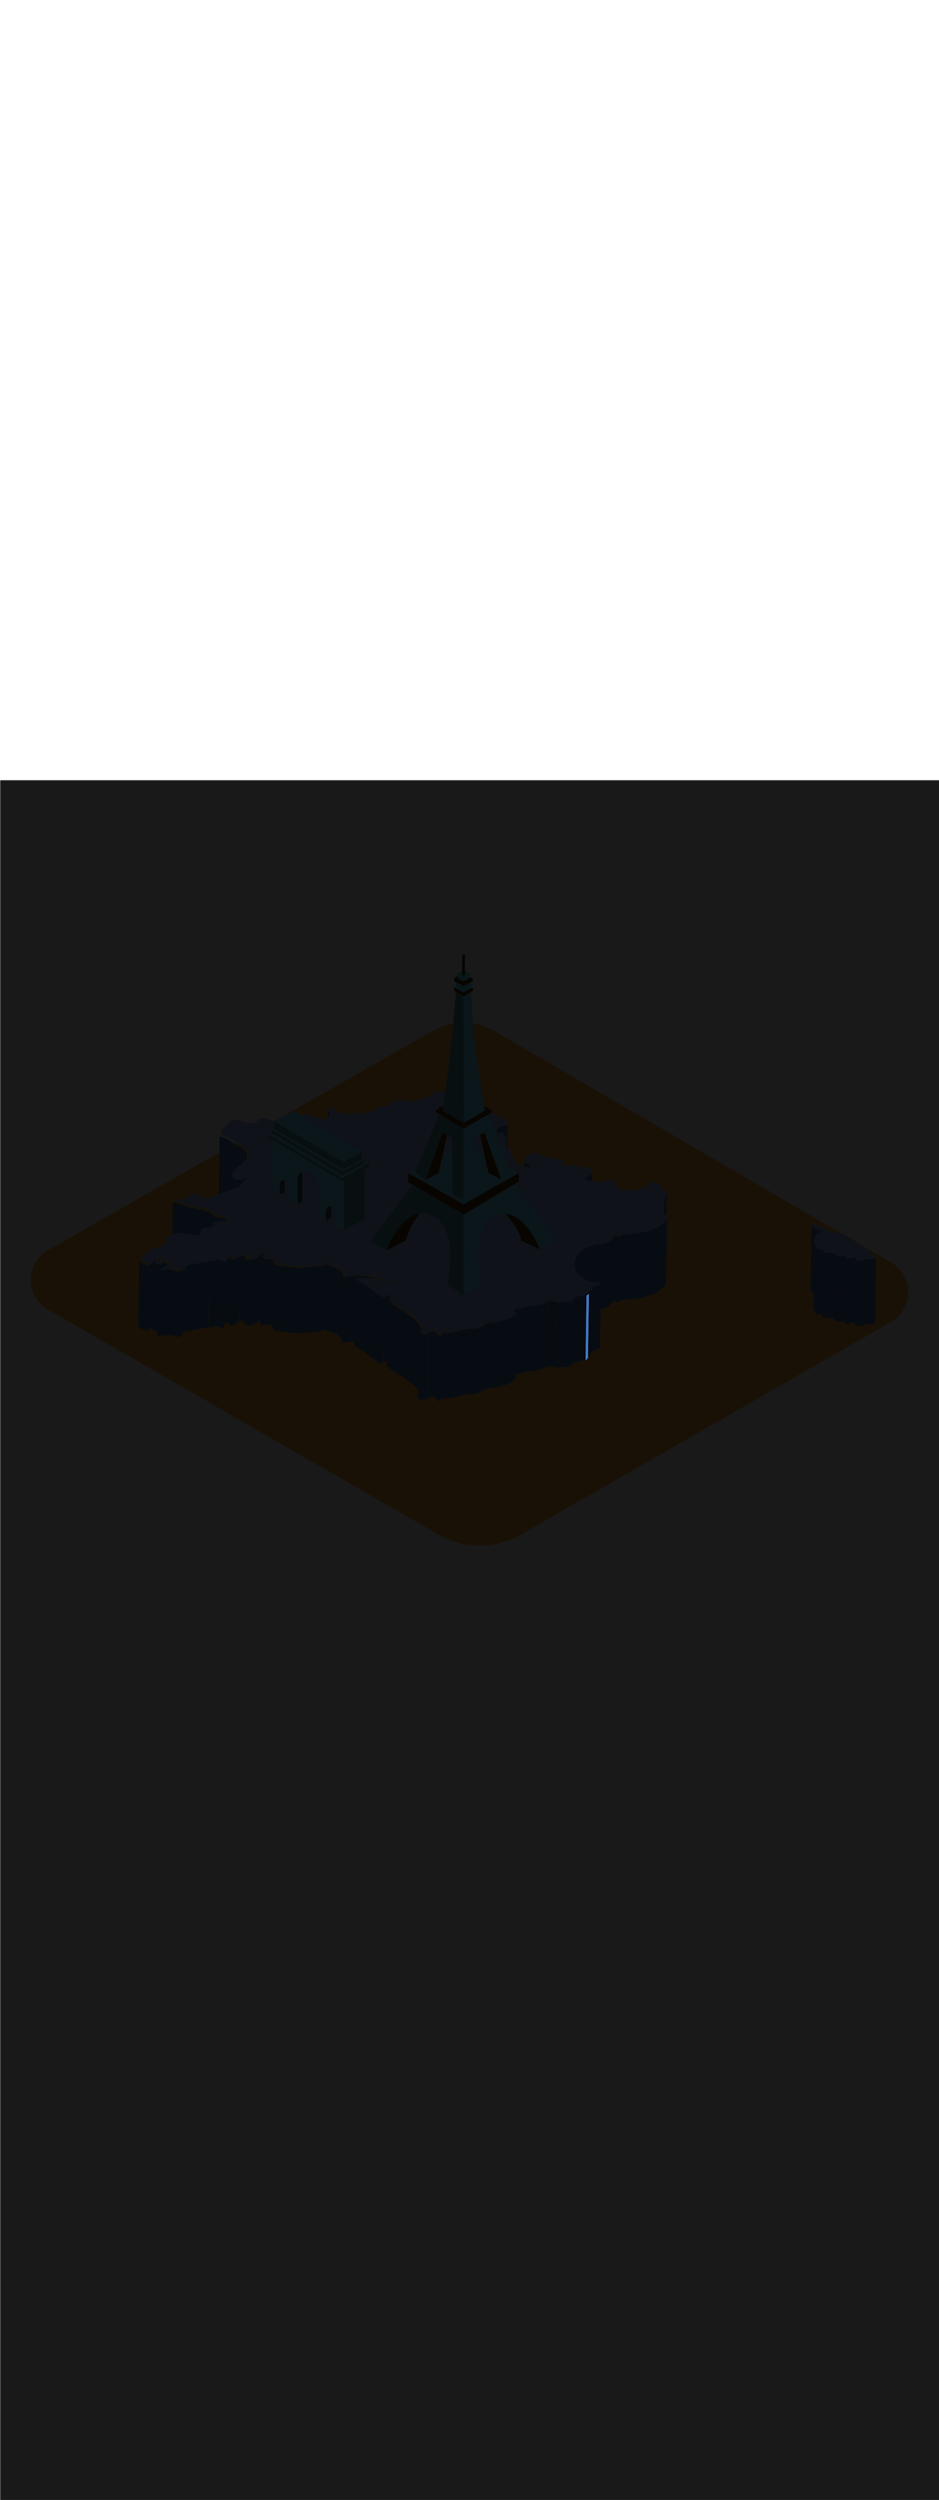 <ns0:svg xmlns:ns0="http://www.w3.org/2000/svg" version="1.1" id="Layer_1" x="0px" y="0px" viewBox="0 0 500 500" style="width: 188px;" xml:space="preserve" data-imageid="paris-93" imageName="Paris" class="illustrations_image"><ns0:defs><ns0:mask id="spotlight-mask"><ns0:rect x="0" y="0" width="100%" height="100%" fill="white" opacity="0.9" /><ns0:style type="text/css" fill="black" /><ns0:style type="text/css" style="" fill="black" /><ns0:path class="st1_paris-93" d="M 311.488 308.863 L 311.503 308.857 L 311.508 308.855 L 311.523 308.849 L 311.528 308.847 L 311.543 308.84 L 311.548 308.838 L 311.563 308.832 L 311.567 308.83 L 311.582 308.823 L 311.587 308.821 L 311.602 308.814 L 311.606 308.812 L 311.621 308.804 L 311.625 308.802 L 311.641 308.795 L 311.645 308.793 L 311.66 308.785 L 311.664 308.783 L 311.679 308.776 L 311.683 308.774 L 311.698 308.766 L 311.702 308.764 L 311.717 308.756 L 311.721 308.754 L 311.736 308.745 L 311.74 308.743 L 311.755 308.735 L 311.758 308.733 L 311.773 308.724 L 311.777 308.722 L 311.792 308.714 L 311.796 308.711 L 311.811 308.703 L 311.814 308.701 L 311.829 308.692 L 311.832 308.689 L 311.847 308.68 L 311.851 308.678 L 311.866 308.669 L 311.869 308.667 L 311.884 308.657 L 311.887 308.655 L 311.902 308.646 L 311.905 308.644 L 311.92 308.634 L 311.923 308.632 L 311.938 308.622 L 311.941 308.62 L 311.956 308.61 L 311.959 308.608 L 311.974 308.598 L 311.977 308.596 L 311.991 308.585 L 311.994 308.583 L 312.009 308.573 L 312.012 308.571 L 312.026 308.56 L 312.029 308.558 L 312.044 308.548 L 312.047 308.546 L 312.061 308.535 L 312.064 308.533 L 312.078 308.522 L 312.081 308.52 L 312.096 308.509 L 312.098 308.507 L 312.113 308.496 L 312.115 308.494 L 312.13 308.482 L 312.132 308.48 L 312.147 308.469 L 312.149 308.467 L 312.164 308.455 L 312.166 308.453 L 312.18 308.442 L 312.183 308.44 L 312.197 308.428 L 312.199 308.426 L 312.214 308.414 L 312.216 308.412 L 312.23 308.4 L 312.233 308.398 L 312.247 308.386 L 312.249 308.384 L 312.263 308.372 L 312.265 308.37 L 312.279 308.357 L 312.282 308.355 L 312.295 308.343 L 312.298 308.341 L 312.312 308.328 L 312.314 308.326 L 312.328 308.314 L 312.33 308.312 L 312.344 308.299 L 312.346 308.297 L 312.359 308.284 L 312.361 308.282 L 312.375 308.27 L 312.377 308.268 L 312.391 308.255 L 312.393 308.253 L 312.406 308.24 L 312.408 308.238 L 312.422 308.224 L 312.424 308.222 L 312.437 308.209 L 312.439 308.207 L 312.453 308.194 L 312.455 308.192 L 312.468 308.178 L 312.47 308.177 L 312.483 308.163 L 312.485 308.161 L 312.498 308.147 L 312.5 308.145 L 312.513 308.132 L 312.515 308.13 L 312.528 308.116 L 312.53 308.114 L 312.543 308.1 L 312.544 308.098 L 312.557 308.085 L 312.559 308.083 L 312.572 308.069 L 312.574 308.067 L 312.586 308.053 L 312.588 308.051 L 312.601 308.037 L 312.603 308.035 L 312.615 308.02 L 312.617 308.018 L 312.629 308.004 L 312.631 308.002 L 312.643 307.988 L 312.645 307.986 L 312.657 307.972 L 312.659 307.97 L 312.671 307.955 L 312.673 307.953 L 312.685 307.939 L 312.687 307.937 L 312.699 307.922 L 312.7 307.92 L 312.712 307.906 L 312.714 307.904 L 312.726 307.889 L 312.728 307.887 L 312.739 307.872 L 312.741 307.87 L 312.753 307.856 L 312.754 307.854 L 312.766 307.839 L 312.767 307.837 L 312.779 307.822 L 312.78 307.82 L 312.792 307.805 L 312.793 307.803 L 312.805 307.788 L 312.806 307.786 L 312.817 307.771 L 312.819 307.769 L 312.83 307.754 L 312.832 307.752 L 312.843 307.737 L 312.844 307.735 L 312.855 307.72 L 312.857 307.718 L 312.867 307.703 L 312.869 307.701 L 312.88 307.686 L 312.881 307.683 L 312.892 307.668 L 312.893 307.666 L 312.904 307.651 L 312.905 307.649 L 312.916 307.634 L 312.917 307.631 L 312.927 307.616 L 312.929 307.614 L 312.939 307.599 L 312.941 307.597 L 312.951 307.582 L 312.952 307.579 L 312.962 307.564 L 312.964 307.562 L 312.973 307.547 L 312.975 307.544 L 312.985 307.529 L 312.986 307.527 L 312.996 307.511 L 312.997 307.509 L 313.006 307.494 L 313.008 307.491 L 313.017 307.476 L 313.019 307.474 L 313.028 307.459 L 313.053 307.412 L 313.073 307.363 L 313.087 307.312 L 313.096 307.26 L 313.1 307.207 L 313.105 306.856 L 313.11 306.504 L 313.12 305.801 L 313.125 305.45 L 313.13 305.098 L 313.135 304.747 L 313.145 304.044 L 313.15 303.692 L 313.156 303.341 L 313.161 302.989 L 313.166 302.637 L 313.171 302.286 L 313.176 301.934 L 313.186 301.231 L 313.191 300.88 L 313.201 300.177 L 313.206 299.825 L 313.211 299.474 L 313.216 299.122 L 313.226 298.419 L 313.231 298.068 L 313.236 297.716 L 313.241 297.365 L 313.246 297.013 L 313.251 296.662 L 313.257 296.31 L 313.267 295.607 L 313.272 295.256 L 313.282 294.553 L 313.287 294.201 L 313.292 293.85 L 313.297 293.498 L 313.307 292.795 L 313.312 292.444 L 313.322 291.741 L 313.327 291.389 L 313.332 291.037 L 313.337 290.686 L 313.347 289.983 L 313.352 289.631 L 313.363 288.928 L 313.368 288.577 L 313.373 288.225 L 313.378 287.874 L 313.388 287.171 L 313.393 286.819 L 313.403 286.116 L 313.408 285.765 L 313.413 285.413 L 313.418 285.062 L 313.428 284.359 L 313.433 284.007 L 313.443 283.304 L 313.448 282.953 L 313.453 282.601 L 313.459 282.25 L 313.469 281.547 L 313.474 281.195 L 313.484 280.492 L 313.489 280.141 L 313.494 279.789 L 313.499 279.437 L 313.509 278.734 L 313.514 278.383 L 313.524 277.68 L 313.529 277.328 L 313.534 276.977 L 313.539 276.625 L 313.549 275.922 L 313.554 275.571 L 313.565 274.868 L 313.57 274.516 L 313.575 274.165 L 313.58 273.813 L 313.588 273.235 L 313.587 273.237 L 313.585 273.239 L 313.573 273.253 L 313.571 273.255 L 313.559 273.27 L 313.557 273.272 L 313.545 273.286 L 313.543 273.288 L 313.531 273.302 L 313.529 273.304 L 313.517 273.318 L 313.515 273.32 L 313.503 273.335 L 313.501 273.337 L 313.488 273.351 L 313.486 273.353 L 313.474 273.367 L 313.472 273.369 L 313.459 273.383 L 313.457 273.385 L 313.444 273.398 L 313.443 273.4 L 313.43 273.414 L 313.428 273.416 L 313.415 273.43 L 313.413 273.432 L 313.4 273.445 L 313.398 273.447 L 313.385 273.461 L 313.383 273.463 L 313.37 273.477 L 313.368 273.478 L 313.355 273.492 L 313.353 273.494 L 313.339 273.507 L 313.337 273.509 L 313.324 273.522 L 313.322 273.524 L 313.308 273.538 L 313.306 273.54 L 313.293 273.553 L 313.291 273.555 L 313.277 273.568 L 313.275 273.57 L 313.261 273.582 L 313.259 273.584 L 313.246 273.597 L 313.244 273.599 L 313.23 273.612 L 313.228 273.614 L 313.214 273.626 L 313.212 273.628 L 313.198 273.641 L 313.195 273.643 L 313.182 273.655 L 313.179 273.657 L 313.165 273.67 L 313.163 273.672 L 313.149 273.684 L 313.147 273.686 L 313.133 273.698 L 313.13 273.7 L 313.116 273.712 L 313.114 273.714 L 313.099 273.726 L 313.097 273.728 L 313.083 273.74 L 313.08 273.742 L 313.066 273.753 L 313.064 273.755 L 313.049 273.767 L 313.047 273.769 L 313.032 273.78 L 313.03 273.782 L 313.015 273.794 L 313.013 273.796 L 312.998 273.807 L 312.996 273.809 L 312.981 273.82 L 312.978 273.822 L 312.964 273.833 L 312.961 273.835 L 312.947 273.846 L 312.944 273.848 L 312.929 273.858 L 312.926 273.86 L 312.912 273.871 L 312.909 273.873 L 312.894 273.883 L 312.891 273.885 L 312.877 273.896 L 312.874 273.898 L 312.859 273.908 L 312.856 273.91 L 312.841 273.92 L 312.838 273.922 L 312.823 273.932 L 312.82 273.934 L 312.805 273.944 L 312.802 273.946 L 312.787 273.955 L 312.784 273.957 L 312.769 273.967 L 312.766 273.969 L 312.751 273.978 L 312.747 273.98 L 312.732 273.989 L 312.729 273.992 L 312.714 274.001 L 312.711 274.003 L 312.696 274.011 L 312.692 274.014 L 312.677 274.022 L 312.673 274.024 L 312.658 274.033 L 312.655 274.035 L 312.64 274.043 L 312.636 274.045 L 312.621 274.054 L 312.617 274.056 L 312.602 274.064 L 312.598 274.066 L 312.583 274.074 L 312.579 274.076 L 312.564 274.083 L 312.56 274.085 L 312.545 274.093 L 312.541 274.095 L 312.525 274.102 L 312.521 274.104 L 312.506 274.112 L 312.502 274.114 L 312.487 274.121 L 312.482 274.123 L 312.467 274.13 L 312.463 274.132 L 312.448 274.138 L 312.443 274.14 L 312.428 274.147 L 312.423 274.149 L 312.408 274.155 L 312.403 274.157 L 312.395 274.161 L 312.346 274.182 L 312.342 274.184 L 312.291 274.205 L 312.29 274.31 L 312.28 275.013 L 312.275 275.365 L 312.27 275.716 L 312.265 276.068 L 312.254 276.771 L 312.249 277.122 L 312.239 277.825 L 312.234 278.177 L 312.229 278.528 L 312.224 278.88 L 312.214 279.583 L 312.209 279.934 L 312.199 280.637 L 312.194 280.989 L 312.189 281.341 L 312.184 281.692 L 312.174 282.395 L 312.169 282.747 L 312.159 283.45 L 312.153 283.801 L 312.148 284.153 L 312.143 284.504 L 312.133 285.207 L 312.128 285.559 L 312.118 286.262 L 312.113 286.613 L 312.108 286.965 L 312.103 287.316 L 312.093 288.019 L 312.088 288.371 L 312.078 289.074 L 312.073 289.425 L 312.068 289.777 L 312.063 290.128 L 312.052 290.831 L 312.047 291.183 L 312.037 291.886 L 312.032 292.237 L 312.027 292.589 L 312.022 292.941 L 312.012 293.644 L 312.007 293.995 L 311.997 294.698 L 311.992 295.05 L 311.987 295.401 L 311.982 295.753 L 311.972 296.456 L 311.967 296.807 L 311.957 297.51 L 311.951 297.862 L 311.946 298.213 L 311.941 298.565 L 311.936 298.916 L 311.931 299.268 L 311.926 299.619 L 311.916 300.322 L 311.911 300.674 L 311.906 301.025 L 311.901 301.377 L 311.891 302.08 L 311.886 302.431 L 311.876 303.134 L 311.871 303.486 L 311.866 303.837 L 311.861 304.189 L 311.856 304.541 L 311.85 304.892 L 311.845 305.244 L 311.835 305.947 L 311.83 306.298 L 311.825 306.65 L 311.82 307.001 L 311.81 307.704 L 311.805 308.056 L 311.8 308.407 L 311.797 308.457 L 311.789 308.506 L 311.776 308.553 L 311.758 308.6 L 311.736 308.644 L 311.71 308.686 L 311.68 308.725 L 311.646 308.761 L 311.608 308.794 L 311.568 308.822 L 311.525 308.847 L 311.483 308.865 L 311.488 308.863 Z" id="element_230" fill="black" /><ns0:path class="st1_paris-93" d="M 311.488 308.863 L 311.503 308.857 L 311.508 308.855 L 311.523 308.849 L 311.528 308.847 L 311.543 308.84 L 311.548 308.838 L 311.563 308.832 L 311.567 308.83 L 311.582 308.823 L 311.587 308.821 L 311.602 308.814 L 311.606 308.812 L 311.621 308.804 L 311.625 308.802 L 311.641 308.795 L 311.645 308.793 L 311.66 308.785 L 311.664 308.783 L 311.679 308.776 L 311.683 308.774 L 311.698 308.766 L 311.702 308.764 L 311.717 308.756 L 311.721 308.754 L 311.736 308.745 L 311.74 308.743 L 311.755 308.735 L 311.758 308.733 L 311.773 308.724 L 311.777 308.722 L 311.792 308.714 L 311.796 308.711 L 311.811 308.703 L 311.814 308.701 L 311.829 308.692 L 311.832 308.689 L 311.847 308.68 L 311.851 308.678 L 311.866 308.669 L 311.869 308.667 L 311.884 308.657 L 311.887 308.655 L 311.902 308.646 L 311.905 308.644 L 311.92 308.634 L 311.923 308.632 L 311.938 308.622 L 311.941 308.62 L 311.956 308.61 L 311.959 308.608 L 311.974 308.598 L 311.977 308.596 L 311.991 308.585 L 311.994 308.583 L 312.009 308.573 L 312.012 308.571 L 312.026 308.56 L 312.029 308.558 L 312.044 308.548 L 312.047 308.546 L 312.061 308.535 L 312.064 308.533 L 312.078 308.522 L 312.081 308.52 L 312.096 308.509 L 312.098 308.507 L 312.113 308.496 L 312.115 308.494 L 312.13 308.482 L 312.132 308.48 L 312.147 308.469 L 312.149 308.467 L 312.164 308.455 L 312.166 308.453 L 312.18 308.442 L 312.183 308.44 L 312.197 308.428 L 312.199 308.426 L 312.214 308.414 L 312.216 308.412 L 312.23 308.4 L 312.233 308.398 L 312.247 308.386 L 312.249 308.384 L 312.263 308.372 L 312.265 308.37 L 312.279 308.357 L 312.282 308.355 L 312.295 308.343 L 312.298 308.341 L 312.312 308.328 L 312.314 308.326 L 312.328 308.314 L 312.33 308.312 L 312.344 308.299 L 312.346 308.297 L 312.359 308.284 L 312.361 308.282 L 312.375 308.27 L 312.377 308.268 L 312.391 308.255 L 312.393 308.253 L 312.406 308.24 L 312.408 308.238 L 312.422 308.224 L 312.424 308.222 L 312.437 308.209 L 312.439 308.207 L 312.453 308.194 L 312.455 308.192 L 312.468 308.178 L 312.47 308.177 L 312.483 308.163 L 312.485 308.161 L 312.498 308.147 L 312.5 308.145 L 312.513 308.132 L 312.515 308.13 L 312.528 308.116 L 312.53 308.114 L 312.543 308.1 L 312.544 308.098 L 312.557 308.085 L 312.559 308.083 L 312.572 308.069 L 312.574 308.067 L 312.586 308.053 L 312.588 308.051 L 312.601 308.037 L 312.603 308.035 L 312.615 308.02 L 312.617 308.018 L 312.629 308.004 L 312.631 308.002 L 312.643 307.988 L 312.645 307.986 L 312.657 307.972 L 312.659 307.97 L 312.671 307.955 L 312.673 307.953 L 312.685 307.939 L 312.687 307.937 L 312.699 307.922 L 312.7 307.92 L 312.712 307.906 L 312.714 307.904 L 312.726 307.889 L 312.728 307.887 L 312.739 307.872 L 312.741 307.87 L 312.753 307.856 L 312.754 307.854 L 312.766 307.839 L 312.767 307.837 L 312.779 307.822 L 312.78 307.82 L 312.792 307.805 L 312.793 307.803 L 312.805 307.788 L 312.806 307.786 L 312.817 307.771 L 312.819 307.769 L 312.83 307.754 L 312.832 307.752 L 312.843 307.737 L 312.844 307.735 L 312.855 307.72 L 312.857 307.718 L 312.867 307.703 L 312.869 307.701 L 312.88 307.686 L 312.881 307.683 L 312.892 307.668 L 312.893 307.666 L 312.904 307.651 L 312.905 307.649 L 312.916 307.634 L 312.917 307.631 L 312.927 307.616 L 312.929 307.614 L 312.939 307.599 L 312.941 307.597 L 312.951 307.582 L 312.952 307.579 L 312.962 307.564 L 312.964 307.562 L 312.973 307.547 L 312.975 307.544 L 312.985 307.529 L 312.986 307.527 L 312.996 307.511 L 312.997 307.509 L 313.006 307.494 L 313.008 307.491 L 313.017 307.476 L 313.019 307.474 L 313.028 307.459 L 313.053 307.412 L 313.073 307.363 L 313.087 307.312 L 313.096 307.26 L 313.1 307.207 L 313.105 306.856 L 313.11 306.504 L 313.12 305.801 L 313.125 305.45 L 313.13 305.098 L 313.135 304.747 L 313.145 304.044 L 313.15 303.692 L 313.156 303.341 L 313.161 302.989 L 313.166 302.637 L 313.171 302.286 L 313.176 301.934 L 313.186 301.231 L 313.191 300.88 L 313.201 300.177 L 313.206 299.825 L 313.211 299.474 L 313.216 299.122 L 313.226 298.419 L 313.231 298.068 L 313.236 297.716 L 313.241 297.365 L 313.246 297.013 L 313.251 296.662 L 313.257 296.31 L 313.267 295.607 L 313.272 295.256 L 313.282 294.553 L 313.287 294.201 L 313.292 293.85 L 313.297 293.498 L 313.307 292.795 L 313.312 292.444 L 313.322 291.741 L 313.327 291.389 L 313.332 291.037 L 313.337 290.686 L 313.347 289.983 L 313.352 289.631 L 313.363 288.928 L 313.368 288.577 L 313.373 288.225 L 313.378 287.874 L 313.388 287.171 L 313.393 286.819 L 313.403 286.116 L 313.408 285.765 L 313.413 285.413 L 313.418 285.062 L 313.428 284.359 L 313.433 284.007 L 313.443 283.304 L 313.448 282.953 L 313.453 282.601 L 313.459 282.25 L 313.469 281.547 L 313.474 281.195 L 313.484 280.492 L 313.489 280.141 L 313.494 279.789 L 313.499 279.437 L 313.509 278.734 L 313.514 278.383 L 313.524 277.68 L 313.529 277.328 L 313.534 276.977 L 313.539 276.625 L 313.549 275.922 L 313.554 275.571 L 313.565 274.868 L 313.57 274.516 L 313.575 274.165 L 313.58 273.813 L 313.588 273.235 L 313.587 273.237 L 313.585 273.239 L 313.573 273.253 L 313.571 273.255 L 313.559 273.27 L 313.557 273.272 L 313.545 273.286 L 313.543 273.288 L 313.531 273.302 L 313.529 273.304 L 313.517 273.318 L 313.515 273.32 L 313.503 273.335 L 313.501 273.337 L 313.488 273.351 L 313.486 273.353 L 313.474 273.367 L 313.472 273.369 L 313.459 273.383 L 313.457 273.385 L 313.444 273.398 L 313.443 273.4 L 313.43 273.414 L 313.428 273.416 L 313.415 273.43 L 313.413 273.432 L 313.4 273.445 L 313.398 273.447 L 313.385 273.461 L 313.383 273.463 L 313.37 273.477 L 313.368 273.478 L 313.355 273.492 L 313.353 273.494 L 313.339 273.507 L 313.337 273.509 L 313.324 273.522 L 313.322 273.524 L 313.308 273.538 L 313.306 273.54 L 313.293 273.553 L 313.291 273.555 L 313.277 273.568 L 313.275 273.57 L 313.261 273.582 L 313.259 273.584 L 313.246 273.597 L 313.244 273.599 L 313.23 273.612 L 313.228 273.614 L 313.214 273.626 L 313.212 273.628 L 313.198 273.641 L 313.195 273.643 L 313.182 273.655 L 313.179 273.657 L 313.165 273.67 L 313.163 273.672 L 313.149 273.684 L 313.147 273.686 L 313.133 273.698 L 313.13 273.7 L 313.116 273.712 L 313.114 273.714 L 313.099 273.726 L 313.097 273.728 L 313.083 273.74 L 313.08 273.742 L 313.066 273.753 L 313.064 273.755 L 313.049 273.767 L 313.047 273.769 L 313.032 273.78 L 313.03 273.782 L 313.015 273.794 L 313.013 273.796 L 312.998 273.807 L 312.996 273.809 L 312.981 273.82 L 312.978 273.822 L 312.964 273.833 L 312.961 273.835 L 312.947 273.846 L 312.944 273.848 L 312.929 273.858 L 312.926 273.86 L 312.912 273.871 L 312.909 273.873 L 312.894 273.883 L 312.891 273.885 L 312.877 273.896 L 312.874 273.898 L 312.859 273.908 L 312.856 273.91 L 312.841 273.92 L 312.838 273.922 L 312.823 273.932 L 312.82 273.934 L 312.805 273.944 L 312.802 273.946 L 312.787 273.955 L 312.784 273.957 L 312.769 273.967 L 312.766 273.969 L 312.751 273.978 L 312.747 273.98 L 312.732 273.989 L 312.729 273.992 L 312.714 274.001 L 312.711 274.003 L 312.696 274.011 L 312.692 274.014 L 312.677 274.022 L 312.673 274.024 L 312.658 274.033 L 312.655 274.035 L 312.64 274.043 L 312.636 274.045 L 312.621 274.054 L 312.617 274.056 L 312.602 274.064 L 312.598 274.066 L 312.583 274.074 L 312.579 274.076 L 312.564 274.083 L 312.56 274.085 L 312.545 274.093 L 312.541 274.095 L 312.525 274.102 L 312.521 274.104 L 312.506 274.112 L 312.502 274.114 L 312.487 274.121 L 312.482 274.123 L 312.467 274.13 L 312.463 274.132 L 312.448 274.138 L 312.443 274.14 L 312.428 274.147 L 312.423 274.149 L 312.408 274.155 L 312.403 274.157 L 312.395 274.161 L 312.346 274.182 L 312.342 274.184 L 312.291 274.205 L 312.29 274.31 L 312.28 275.013 L 312.275 275.365 L 312.27 275.716 L 312.265 276.068 L 312.254 276.771 L 312.249 277.122 L 312.239 277.825 L 312.234 278.177 L 312.229 278.528 L 312.224 278.88 L 312.214 279.583 L 312.209 279.934 L 312.199 280.637 L 312.194 280.989 L 312.189 281.341 L 312.184 281.692 L 312.174 282.395 L 312.169 282.747 L 312.159 283.45 L 312.153 283.801 L 312.148 284.153 L 312.143 284.504 L 312.133 285.207 L 312.128 285.559 L 312.118 286.262 L 312.113 286.613 L 312.108 286.965 L 312.103 287.316 L 312.093 288.019 L 312.088 288.371 L 312.078 289.074 L 312.073 289.425 L 312.068 289.777 L 312.063 290.128 L 312.052 290.831 L 312.047 291.183 L 312.037 291.886 L 312.032 292.237 L 312.027 292.589 L 312.022 292.941 L 312.012 293.644 L 312.007 293.995 L 311.997 294.698 L 311.992 295.05 L 311.987 295.401 L 311.982 295.753 L 311.972 296.456 L 311.967 296.807 L 311.957 297.51 L 311.951 297.862 L 311.946 298.213 L 311.941 298.565 L 311.936 298.916 L 311.931 299.268 L 311.926 299.619 L 311.916 300.322 L 311.911 300.674 L 311.906 301.025 L 311.901 301.377 L 311.891 302.08 L 311.886 302.431 L 311.876 303.134 L 311.871 303.486 L 311.866 303.837 L 311.861 304.189 L 311.856 304.541 L 311.85 304.892 L 311.845 305.244 L 311.835 305.947 L 311.83 306.298 L 311.825 306.65 L 311.82 307.001 L 311.81 307.704 L 311.805 308.056 L 311.8 308.407 L 311.797 308.457 L 311.789 308.506 L 311.776 308.553 L 311.758 308.6 L 311.736 308.644 L 311.71 308.686 L 311.68 308.725 L 311.646 308.761 L 311.608 308.794 L 311.568 308.822 L 311.525 308.847 L 311.483 308.865 L 311.488 308.863 Z" id="element_230" style="" fill="black" /></ns0:mask></ns0:defs><ns0:style type="text/css">
	.st0_paris-93{fill:#FBB03B;}
	.st1_paris-93{fill:#4378C4;}
	.st2_paris-93{fill:#9AC0FF;}
	.st3_paris-93{fill:#4D3706;}
	.st4_paris-93{fill:#68E1FD;}
	.st5_paris-93{opacity:0.51;}
	.st6_paris-93{fill:#344E4F;}
	.st7_paris-93{opacity:0.51;fill:#344E4F;enable-background:new    ;}
</ns0:style>
<ns0:path id="field_paris-93" class="st0_paris-93" d="M25.7,250l204.9-116.6c10.2-5.8,22.7-5.7,32.8,0.2l211.1,123c8.7,5.1,11.7,16.2,6.6,25&#10;&#09;c-1.6,2.8-3.9,5.1-6.7,6.7l-197,113.1c-13.6,7.8-30.3,7.8-43.9,0L25.6,281.7c-8.8-5-11.8-16.1-6.8-24.9&#10;&#09;C20.5,254,22.8,251.6,25.7,250z" />
<ns0:g id="map_paris-93">
	<ns0:path class="st1_paris-93" d="M87.8,246.4l-0.4,34.8c0-0.5-0.4-0.9-0.5-1.2c0-0.1,0-0.1,0-0.2l0.5-34.8c0,0.1,0,0.1,0,0.2&#10;&#09;&#09;C87.4,245.6,87.8,246,87.8,246.4z" />
	<ns0:path class="st1_paris-93" d="M84.2,283.4l0.4-34.8c0,0.2,0.2,0.4,0.6,0.5l-0.4,34.8C84.4,283.7,84.2,283.5,84.2,283.4z" />
	<ns0:path class="st1_paris-93" d="M86.9,255.8l-0.4,34.8c-1.2-0.3-2.4-0.2-3.5,0.3l0.5-34.8C84.6,255.6,85.8,255.5,86.9,255.8z" />
	<ns0:path class="st1_paris-93" d="M83.4,256.1L83,290.9c-0.2,0.1-0.8-0.3-1-0.4l0.5-34.8C82.7,255.8,83.2,256.2,83.4,256.1z" />
	<ns0:path class="st1_paris-93" d="M89.3,258.1l-0.4,34.8c0-0.2-0.1-0.3-0.2-0.4c-0.9-0.6-2-0.7-3.1-0.5l0.5-34.8c1.1-0.3,2.2-0.1,3.1,0.5&#10;&#09;&#09;C89.2,257.8,89.3,257.9,89.3,258.1z" />
	<ns0:path class="st1_paris-93" d="M84.2,293.1l0.4-34.8c0-0.4,0.4-0.7,1.2-1.1L85.5,292C84.6,292.4,84.2,292.7,84.2,293.1z" />
	<ns0:path class="st1_paris-93" d="M82.5,255.6L82,290.4c-1.3,0.7-2.6,1.7-3.7,2.7l0.4-34.8C79.9,257.3,81.1,256.4,82.5,255.6z" />
	<ns0:path class="st1_paris-93" d="M73.7,290.2l0.4-34.8c0,0.2,0.1,0.5,0.3,0.6c1.2,1.1,2.7,1.9,4.4,2.3l-0.5,34.8c-1.6-0.4-3.1-1.1-4.3-2.2&#10;&#09;&#09;C73.8,290.7,73.7,290.5,73.7,290.2z" />
	<ns0:path class="st1_paris-93" d="M84.8,258.7l-0.4,34.8c-1.3,0-2.6-0.4-3.6-1.2l0.5-34.8C82.3,258.3,83.5,258.7,84.8,258.7z" />
	<ns0:path class="st1_paris-93" d="M431.6,271.7l0.5-34.8c0,0.2,0.3,0.5,1,0.9c1.7,1,3.4,1.8,5.2,2.4l-0.4,34.7c-1.8-0.7-3.5-1.5-5.2-2.5&#10;&#09;&#09;C431.9,272.2,431.6,271.9,431.6,271.7z" />
	<ns0:path class="st1_paris-93" d="M433.1,280.3l0.5-34.8c0,1.4,1.1,3,2.2,4.2l-0.5,34.8C434.2,283.3,433.1,281.8,433.1,280.3z" />
	<ns0:path class="st1_paris-93" d="M438.6,250.6l-0.5,34.8c0-0.1,0-0.3-0.1-0.4c-0.3-0.6-1.9-0.9-2.8-0.5l0.5-34.8c0.9-0.4,2.5-0.1,2.8,0.5&#10;&#09;&#09;C438.6,250.4,438.6,250.5,438.6,250.6z" />
	<ns0:path class="st1_paris-93" d="M463.4,251l-0.5,34.8l0,0L463.4,251z" />
	<ns0:path class="st1_paris-93" d="M449,253l-0.5,34.8c-0.3,0-0.7,0.1-1,0.2l0.5-34.8C448.3,253.1,448.7,253,449,253z" />
	<ns0:path class="st1_paris-93" d="M438.1,285.6l0.5-34.8c0,0.2,0.1,0.5,0.3,0.6c1.1,0.6,2.8-0.4,4-0.1c1.5,0.3,1.3,1,2.5,1.6&#10;&#09;&#09;c0.9,0.4,1.8,0.6,2.8,0.4l-0.5,34.7c-0.9,0.2-1.9,0-2.8-0.4c-1-0.6-0.9-1.2-2.5-1.6c-1.2-0.2-2.9,0.8-4,0.1&#10;&#09;&#09;C438.3,286.1,438.1,285.8,438.1,285.6z" />
	<ns0:path class="st1_paris-93" d="M466.5,254.1l-0.5,34.8c0,0.2-0.1,0.3-0.3,0.4c-0.2,0.1-0.4,0.2-0.6,0.2l0.5-34.8c0.2,0,0.4-0.1,0.6-0.2&#10;&#09;&#09;C466.4,254.3,466.5,254.2,466.5,254.1z" />
	<ns0:path class="st1_paris-93" d="M451.1,254.8l-0.5,34.8c-0.4-0.3-0.4-0.7-0.6-1.1c-0.3-0.5-0.9-0.8-1.5-0.7l0.5-34.8c0.6-0.1,1.2,0.2,1.5,0.7&#10;&#09;&#09;C450.8,254.1,450.8,254.5,451.1,254.8z" />
	<ns0:path class="st1_paris-93" d="M455.8,253.6l-0.5,34.8l-4.7,1.1l0.5-34.8L455.8,253.6z" />
	<ns0:path class="st1_paris-93" d="M455.2,290l0.5-34.8c0,0.1,0,0.2,0.1,0.3l-0.5,34.8C455.3,290.2,455.2,290.1,455.2,290z" />
	<ns0:path class="st2_paris-93" d="M432.2,236.7c1-0.2,2-0.2,2.9,0.1c1.6,0.4,3.1,1.1,4.5,1.9c2.9,1.5,6.7,2.2,10.1,3.3c1.7,0.6,3.3,1.4,4.7,2.6&#10;&#09;&#09;c1.5,1.3,3.1,2.4,4.8,3.3c1.9,0.9,4.2,1.9,4.1,3.2c0,0.6,4.3,2.7,2.9,3.3c-0.2,0.1-0.4,0.2-0.6,0.2c-0.5,0-1,0-1.5,0&#10;&#09;&#09;c-2.5-0.1-4.5,1.1-7.1,1.2c-0.4,0-0.8,0-1.2-0.2c-0.1-0.1-0.2-0.3-0.1-0.4c0-0.5,0.1-1,0.1-1.5l-4.7,1.2c-0.4-0.3-0.4-0.7-0.6-1.1&#10;&#09;&#09;c-0.3-0.5-0.9-0.8-1.5-0.7c-0.3,0.1-0.7,0.1-1,0.2c-0.9,0.2-1.9,0-2.7-0.4c-1-0.6-0.9-1.2-2.5-1.6c-1.2-0.2-2.9,0.8-4,0.1&#10;&#09;&#09;c-0.5-0.3-0.2-0.8-0.4-1.1c-0.3-0.6-1.9-0.9-2.8-0.5c-1.2-1.4-2.4-3-2.2-4.5c0.1-0.9,0.9-3.5,2.1-4.1l0.2-0.1&#10;&#09;&#09;c0.8-0.3,1.6-0.6,2.5-0.8c-1.8-0.7-3.5-1.5-5.2-2.4C432,237.2,431.9,236.9,432.2,236.7z" />
	<ns0:path class="st1_paris-93" d="M465.6,254.6l-0.5,34.8c-0.5,0-1,0-1.5,0c-2.5-0.1-4.5,1.1-7.1,1.2c-0.4,0.1-0.8,0-1.2-0.2l0.5-34.8&#10;&#09;&#09;c0.4,0.2,0.8,0.3,1.2,0.2c2.5-0.1,4.5-1.2,7.1-1.2C464.6,254.6,465.1,254.6,465.6,254.6z" />
	<ns0:path class="st1_paris-93" d="M175.8,178l-0.4,34.8c0-0.7-0.3-1.3-0.8-1.8c-0.3-0.2-0.4-0.5-0.5-0.9l0.5-34.8c0.1,0.3,0.2,0.7,0.5,0.9&#10;&#09;&#09;C175.5,176.7,175.7,177.3,175.8,178z" />
	<ns0:path class="st1_paris-93" d="M270.3,182.6l-0.5,34.8c0,0.4-0.3,0.7-0.9,0.9c-0.6,0.3-1.3,0.5-2,0.7c-0.7,0.2-1.4,0.4-2.1,0.8&#10;&#09;&#09;c-0.6,0.3-1,0.7-1,1.2l0.5-34.8c0-0.5,0.4-0.9,1-1.2c0.7-0.3,1.4-0.5,2.1-0.7c0.7-0.2,1.4-0.4,2-0.7&#10;&#09;&#09;C270,183.3,270.3,183,270.3,182.6z" />
	<ns0:path class="st1_paris-93" d="M116.5,222.6l0.5-34.8c0,0.4,0.1,0.9,0.1,1.4l-0.4,34.8C116.6,223.5,116.5,223.1,116.5,222.6z" />
	<ns0:path class="st1_paris-93" d="M269.5,192.6l-0.5,34.8c0,0.5-0.1,0.9-0.2,1.4c0,0.2-0.1,0.3-0.1,0.5l0.5-34.8c0-0.2,0-0.3,0.1-0.5&#10;&#09;&#09;C269.4,193.6,269.5,193.1,269.5,192.6z" />
	<ns0:path class="st1_paris-93" d="M116.5,224.1l0.4-34.8c0,0.1,0.2,0.2,0.4,0.3c5.7,1.4,7.1,4.7,12.2,6.2l-0.4,34.8c-5.1-1.5-6.6-4.8-12.2-6.2&#10;&#09;&#09;C116.7,224.3,116.5,224.2,116.5,224.1z" />
	<ns0:path class="st1_paris-93" d="M131.4,200.2L131,235c0-0.1,0-0.3,0-0.4c-0.4-1.4-1-2.7-1.7-4l0.4-34.8c0.7,1.3,1.3,2.6,1.7,3.9&#10;&#09;&#09;C131.4,199.9,131.4,200.1,131.4,200.2z" />
	<ns0:path class="st1_paris-93" d="M299.8,202.7l-0.5,34.8c0,0.5-0.6,1.1-0.6,1.6l0.5-34.8C299.2,203.8,299.8,203.2,299.8,202.7z" />
	<ns0:path class="st1_paris-93" d="M282.5,205.7l-0.5,34.8c0-0.2-0.2-0.5-0.8-0.9c-0.6-0.3-1.1-0.6-1.7-0.8c-0.6-0.3-0.9-0.9-0.9-1.5l0.5-34.8&#10;&#09;&#09;c0,0.6,0.3,1.2,0.9,1.5c0.6,0.2,1.2,0.5,1.7,0.8C282.3,205.2,282.5,205.5,282.5,205.7z" />
	<ns0:path class="st1_paris-93" d="M315.4,208.5l-0.5,34.8c0,1.8-3.5,2.3-3.8,3.7v0.1l0.5-34.8v-0.1C311.8,210.9,315.3,210.3,315.4,208.5z" />
	<ns0:path class="st1_paris-93" d="M130,212.5l-0.5,34.8c-0.6,0.1-0.9,0.2-1.3,0.3l0.4-34.8C129.1,212.6,129.6,212.5,130,212.5z" />
	<ns0:path class="st1_paris-93" d="M122.4,245.7l0.4-34.8c0.2,1,1,1.8,2,2.2c1.3,0.3,2.6,0.2,3.8-0.3l-0.4,34.8c-1.2,0.5-2.6,0.7-3.8,0.3&#10;&#09;&#09;C123.4,247.5,122.7,246.7,122.4,245.7z" />
	<ns0:path class="st1_paris-93" d="M110.4,257.8l0.4-34.8c0,0.1,0.1,0.3,0.3,0.4l-0.4,34.8C110.5,258.1,110.4,257.9,110.4,257.8z" />
	<ns0:path class="st1_paris-93" d="M352.6,262.3l0.5-34.8c0.1-2.9,0.7-5.7,1.9-8.3l-0.4,34.8C353.3,256.6,352.6,259.4,352.6,262.3z" />
	<ns0:path class="st1_paris-93" d="M120.6,233.3l-0.5,34.8c-1.2-0.3-2.4-0.4-3.7-0.6c-0.7-0.1-1.3-0.2-1.9-0.4c-0.5-0.3-0.9-0.6-1.3-1&#10;&#09;&#09;c-0.6-0.5-1.3-0.8-2-1.1c-4.5-2.3-9.4-2.1-14.1-3.9c-1.7-0.6-2.9-1.7-5.6-1.5l0.5-34.7c2.7-0.2,3.8,0.9,5.6,1.5&#10;&#09;&#09;c4.7,1.7,9.6,1.6,14.1,3.9c0.7,0.3,1.4,0.7,2,1.1c0.4,0.4,0.8,0.7,1.3,1c0.6,0.2,1.3,0.4,1.9,0.4&#10;&#09;&#09;C118.2,232.9,119.4,233.1,120.6,233.3z" />
	<ns0:path class="st1_paris-93" d="M112.1,271.2l0.4-34.8c0,0.1,0,0.1,0,0.2c0.2,0.4,0.7,0.7,1.2,1.1l-0.4,34.8c-0.6-0.3-1.1-0.7-1.2-1.1&#10;&#09;&#09;C112.1,271.3,112.1,271.2,112.1,271.2z" />
	<ns0:path class="st1_paris-93" d="M328.3,241.3l-0.5,34.8c0-0.1-0.1-0.3-0.2-0.4l0.5-34.8C328.2,241,328.3,241.1,328.3,241.3z" />
	<ns0:path class="st1_paris-93" d="M328.1,241l-0.4,34.8c0,0.7-3.2,3.9-3.9,4.4l0.5-34.8C325,244.9,328.1,241.7,328.1,241z" />
	<ns0:path class="st1_paris-93" d="M327.5,277.1l0.5-34.8c0,0.3,0.2,0.6,0.7,0.7l-0.5,34.8C327.7,277.7,327.5,277.4,327.5,277.1z" />
	<ns0:path class="st1_paris-93" d="M355.2,232.4l-0.5,34.8c0,1.8-4.1,4.7-5.4,5.5c-0.4,0.2-0.8,0.5-1.2,0.7c-0.8,0.4-1.6,0.7-2.5,0.9&#10;&#09;&#09;c-3.3,1-6.7,1.7-10.2,2.1c-1.7,0.1-3.7-0.2-4.9,0.4c-0.5,0.2-0.9,0.6-1.3,0.8c-0.3,0.2-0.8,0.2-1.1,0.2l0.5-34.8&#10;&#09;&#09;c0.4,0.1,0.8,0,1.1-0.2c0.5-0.2,0.9-0.6,1.3-0.8c1.2-0.6,3.2-0.3,4.9-0.4c3.4-0.4,6.8-1.1,10.2-2.1c0.8-0.2,1.7-0.5,2.5-0.9&#10;&#09;&#09;c0.4-0.2,0.8-0.4,1.2-0.7C351.1,237.2,355.1,234.2,355.2,232.4z" />
	<ns0:path class="st1_paris-93" d="M123.4,254.1l-0.4,34.8c0-0.2-0.1-0.4-0.2-0.5l0.5-34.8C123.4,253.8,123.4,253.9,123.4,254.1z" />
	<ns0:path class="st1_paris-93" d="M142.1,251.7l-0.4,34.8c-1.1-0.1-2.1,0.1-3.1,0.6c-0.4,0.2-0.7,0.4-1,0.6c-0.7,0.7-1.6,1.4-2.4,1.9l0.4-34.8&#10;&#09;&#09;c0.9-0.5,1.7-1.2,2.4-1.9c0.3-0.2,0.6-0.5,1-0.6C140,251.8,141.1,251.6,142.1,251.7z" />
	<ns0:path class="st1_paris-93" d="M135.6,254.8l-0.4,34.8c-1.7,0.7-4.1,0.7-4.8-0.1c-0.4-0.5,0-1.2-0.8-1.6c-0.8-0.3-1.7-0.2-2.5,0.1l0.4-34.8&#10;&#09;&#09;c0.8-0.3,1.7-0.3,2.4-0.1c0.8,0.4,0.4,1.1,0.9,1.6C131.5,255.5,133.9,255.5,135.6,254.8z" />
	<ns0:path class="st1_paris-93" d="M127.5,253.2L127,288c-0.4,0.2-0.9,0.5-1.2,0.9c-0.4,0.3-0.8,0.6-1.2,0.9c-0.8,0.4-1.8,0.5-2.7,0.2l0.4-34.8&#10;&#09;&#09;c0.9,0.2,1.9,0.2,2.7-0.2c0.4-0.2,0.9-0.5,1.2-0.9C126.6,253.7,127,253.4,127.5,253.2z" />
	<ns0:path class="st1_paris-93" d="M305.2,292.8l0.5-34.8c-0.1-3.9,2.2-7.5,5.9-8.9c1.2-0.6,2.4-1.1,3.7-1.5c2.8-0.9,6.1-0.8,9-2.2l-0.5,34.8&#10;&#09;&#09;c-2.8,1.5-6.2,1.4-9,2.2c-1.3,0.4-2.5,0.9-3.7,1.5C307.4,285.3,305.1,288.9,305.2,292.8z" />
	<ns0:path class="st1_paris-93" d="M118.4,291l0.4-34.8c0-0.3,0.2-0.7,0.4-0.9c0.4-0.4,0.9-0.8,1.4-1.1c0.8-0.4,1.6-0.6,2.4-0.7l-0.4,34.8&#10;&#09;&#09;c-0.9,0.1-1.7,0.3-2.4,0.7c-0.5,0.3-1,0.6-1.4,1.1C118.6,290.4,118.5,290.7,118.4,291z" />
	<ns0:path class="st1_paris-93" d="M114.9,255.4l-0.4,34.8c-0.1,0.3-0.4,0.5-0.6,0.6c-0.8,0.4-1.7,0.5-2.6,0.3l0.4-34.8c0.9,0.2,1.8,0,2.6-0.3&#10;&#09;&#09;C114.5,255.8,114.7,255.6,114.9,255.4z" />
	<ns0:path class="st1_paris-93" d="M119.6,257.4l-0.4,34.8c-1.5-0.8-3.1-1.4-4.7-2l0.4-34.8C116.5,255.9,118,256.6,119.6,257.4z" />
	<ns0:path class="st1_paris-93" d="M138.4,288.5l0.4-34.8c0,0.2,0.1,0.5,0.2,0.7c0.2,0.3,0.5,0.5,0.9,0.6c1.2,0.3,2.6-0.3,3.9-0.1&#10;&#09;&#09;c2.4,0.3,1.3,2.2,3.1,3c2,0.8,11.5,1.8,14,1.6c1.7-0.1,3.3-0.5,5-0.6c1.2-0.1,2.6,0,3.9-0.2c0.7-0.1,1.3-0.2,1.9-0.5&#10;&#09;&#09;c0.3-0.1,0.6-0.4,0.8-0.7l-0.5,34.8c-0.1,0.3-0.4,0.6-0.7,0.7c-0.6,0.3-1.2,0.5-1.9,0.5c-1.2,0.2-2.6,0.1-3.9,0.2&#10;&#09;&#09;c-1.7,0.1-3.3,0.5-5,0.6c-2.5,0.2-12.1-0.8-14.1-1.6c-1.8-0.7-0.8-2.6-3.1-3c-1.2-0.2-2.7,0.4-3.8,0.1c-0.4-0.1-0.7-0.3-0.9-0.6&#10;&#09;&#09;C138.4,289,138.4,288.7,138.4,288.5z" />
	<ns0:path class="st1_paris-93" d="M180.1,260.4l-0.5,34.8c0-0.8-6.5-2.6-7.6-3.1l0.5-34.8C173.6,257.9,180.1,259.6,180.1,260.4z" />
	<ns0:path class="st1_paris-93" d="M182.6,263l-0.4,34.8c-0.3-0.9-0.9-1.7-1.7-2.1c-0.3-0.1-0.8-0.3-0.8-0.4l0.5-34.8c0,0.1,0.5,0.3,0.8,0.4&#10;&#09;&#09;C181.7,261.3,182.4,262.1,182.6,263z" />
	<ns0:path class="st1_paris-93" d="M111.6,256.3l-0.5,34.7c-1.7,0.4-3.4,0.8-5.1,1c-2.3,0.4-4.7,0.8-7,1.2c-0.3,0.1-0.7,0.2-1,0.3&#10;&#09;&#09;c-0.5,0.3-0.9,0.7-1.1,1.3c-0.1,0.5-0.5,1-0.9,1.2c-0.2,0.1-0.5,0.2-0.7,0.2c-1.6,0.3-3-0.7-4.7-0.9c-2.3-0.4-4.6,0.8-6.9,0.4&#10;&#09;&#09;l0.4-34.8c2.3,0.3,4.7-0.8,6.9-0.4c1.7,0.2,3.1,1.2,4.7,0.9c0.2,0,0.5-0.1,0.7-0.2c0.5-0.2,0.9-0.7,1-1.2c0.1-0.6,0.5-1,1-1.3&#10;&#09;&#09;c0.3-0.1,0.7-0.3,1-0.3c2.3-0.4,4.7-0.8,7-1.2C108.3,257,109.9,256.7,111.6,256.3z" />
	<ns0:path class="st1_paris-93" d="M181.9,298.4l0.4-34.8c0,0.3,0.3,0.5,0.8,0.7c0.7,0.2,1.4,0.2,2.1-0.1c3.6-1,11-0.4,14.2,0.8&#10;&#09;&#09;c2.2,0.8,4.2,2,6.9,2.1c1,0,1.8,0,2.2,0.6l-0.4,34.8c-0.5-0.5-1.2-0.6-2.2-0.6c-2.7,0-4.6-1.3-6.9-2.1c-3.2-1.1-10.7-1.8-14.2-0.8&#10;&#09;&#09;c-0.7,0.3-1.4,0.3-2.1,0.1C182.2,298.9,181.9,298.7,181.9,298.4z" />
	<ns0:path class="st1_paris-93" d="M314.4,305.2l0.5-34.8c0-0.5,0.4-0.9,1-1.2c0.6-0.3,1.2-0.5,1.8-0.7c0.3-0.1,0.6-0.2,0.9-0.4&#10;&#09;&#09;c0.5-0.2,0.9-0.5,1.4-0.7l-0.5,34.8c-0.5,0.2-0.9,0.5-1.4,0.7c-0.3,0.2-0.6,0.3-0.9,0.4c-0.6,0.2-1.2,0.4-1.8,0.7&#10;&#09;&#09;C314.8,304.4,314.4,304.7,314.4,305.2z" />
	<ns0:path class="st1_paris-93" d="M314.9,270.8l-0.5,34.8c0,0.1-0.2,0.3-0.4,0.4c-0.6,0.2-1.1,0.7-1.4,1.2l0.5-34.8c0.3-0.5,0.8-1,1.4-1.2&#10;&#09;&#09;C314.7,271.1,314.9,270.9,314.9,270.8z" />
	<ns0:path class="st1_paris-93" d="M313.1,272.4l-0.5,34.8c-0.3,0.5-0.8,1-1.3,1.2l0.5-34.8C312.3,273.4,312.8,273,313.1,272.4z" />
	<ns0:path class="st1_paris-93" d="M206.9,274.6l-0.4,34.8c-0.7-0.4-1.5-0.4-2.2,0l0.5-34.8C205.4,274.3,206.2,274.3,206.9,274.6z" />
	<ns0:path class="st1_paris-93" d="M207,274.9l-0.4,34.8c0-0.1,0-0.2-0.1-0.3l0.4-34.8C207,274.7,207,274.8,207,274.9z" />
	<ns0:path class="st1_paris-93" d="M203.7,310.4l0.4-34.8c0-0.4,0.2-0.8,0.5-1l-0.4,34.8C203.9,309.6,203.7,310,203.7,310.4z" />
	<ns0:path class="st1_paris-93" d="M311.8,273.6l-0.5,34.8c-1.8,0.7-4.4,0.8-5.8,1.5c-0.4,0.2-0.7,0.4-0.9,0.8c-0.2,0.4-0.1,0.8-0.6,1l0.5-34.8&#10;&#09;&#09;c0.5-0.3,0.5-0.7,0.6-1c0.2-0.3,0.5-0.6,0.9-0.8C307.4,274.5,310,274.4,311.8,273.6z" />
	<ns0:path class="st1_paris-93" d="M188.6,299.8L189,265c0,1.9,3.7,3.2,5.7,4.6c3,2,5.8,4.6,9.4,6.4l-0.5,34.8c-3.7-1.7-6.4-4.3-9.4-6.4&#10;&#09;&#09;C192.2,303,188.6,301.6,188.6,299.8z" />
	<ns0:path class="st1_paris-93" d="M304.4,277l-0.4,34.8c-0.4,0.1-0.8,0.2-1.1,0.2l-6.9,0.7l0.5-34.8l6.9-0.7C303.7,277.2,304.1,277.1,304.4,277z&#10;&#09;&#09;" />
	<ns0:path class="st1_paris-93" d="M296.4,277.9l-0.4,34.8c-1.6-1-3.6-1.2-5.3-0.5l0.5-34.8C292.9,276.8,294.8,276.9,296.4,277.9z" />
	<ns0:path class="st1_paris-93" d="M291.1,277.4l-0.5,34.8c-0.3,0.2-0.7,0.4-1,0.6l0.5-34.8C290.4,277.8,290.8,277.6,291.1,277.4z" />
	<ns0:path class="st1_paris-93" d="M290.1,278l-0.5,34.8c-0.3,0.2-0.6,0.4-0.9,0.5c-0.2,0.1-0.5,0.2-0.7,0.3l0.5-34.8c0.3-0.1,0.5-0.2,0.7-0.3&#10;&#09;&#09;C289.5,278.4,289.8,278.2,290.1,278z" />
	<ns0:path class="st1_paris-93" d="M272.6,317.2l0.5-34.8c0-0.3,0.3-0.5,0.7-0.7c0.4-0.2,0.8-0.3,1.2-0.4c3.6-1,7.3-1.7,11-2.1&#10;&#09;&#09;c0.8-0.1,1.6-0.2,2.5-0.4l-0.4,34.8c-0.8,0.2-1.6,0.3-2.5,0.4c-3.7,0.4-7.4,1.1-11,2.1c-0.4,0.1-0.8,0.2-1.2,0.4&#10;&#09;&#09;C273,316.6,272.7,316.9,272.6,317.2z" />
	<ns0:path class="st1_paris-93" d="M224.1,292.2l-0.5,34.8l0,0c-0.1-4.4-9.8-9.8-15-13.2c-1.2-0.8-2.7-1.8-2.6-2.8l0.5-34.8c0,1,1.4,2,2.6,2.8&#10;&#09;&#09;C214.3,282.4,224,287.7,224.1,292.2L224.1,292.2z" />
	<ns0:path class="st1_paris-93" d="M234.9,328.9l0.4-34.8c0-0.1,0-0.2,0-0.3l-0.4,34.8C234.9,328.7,234.9,328.8,234.9,328.9z" />
	<ns0:path class="st1_paris-93" d="M227.7,294.6l-0.5,34.7c-1.5,0.4-3.1,0.4-4.5-0.1l0.4-34.8C224.6,294.9,226.2,295,227.7,294.6z" />
	<ns0:path class="st1_paris-93" d="M274.8,283.8l-0.5,34.8c0,0.2-0.3,0.5-0.5,0.7c-0.8,0.6-1.7,1.2-2.6,1.6c-2.2,1.1-4.6,1.8-7,2.1&#10;&#09;&#09;c-2,0.2-4,0.6-5.9,1.1c-0.2,0.1-0.5,0.2-0.7,0.3c-0.4,0.2-0.8,0.5-1.2,0.8c-0.4,0.3-0.8,0.6-1.2,0.8c-0.3,0.1-0.5,0.2-0.8,0.3&#10;&#09;&#09;c-1.6,0.4-3.3,0.5-4.9,0.5c-3.4,0.1-11.5,3.3-14.4,1.8l0.4-34.8c2.8,1.5,10.9-1.7,14.4-1.8c1.6,0,3.3-0.1,4.9-0.5&#10;&#09;&#09;c0.3-0.1,0.5-0.2,0.8-0.3c0.4-0.2,0.8-0.5,1.2-0.8c0.4-0.3,0.8-0.6,1.2-0.8c0.2-0.1,0.5-0.2,0.7-0.3c1.9-0.5,3.9-0.9,5.9-1.1&#10;&#09;&#09;c2.4-0.4,4.8-1.1,7-2.1c0.9-0.4,1.8-1,2.6-1.6C274.5,284.3,274.8,284,274.8,283.8z" />
	<ns0:path class="st1_paris-93" d="M235.4,294.6l-0.4,34.8c0,0.4,0,0.8-0.4,1s-0.8,0-1.6-0.5c-0.4-0.3-0.8-0.8-1.1-1.2c-0.5-0.5-1.3-0.8-2-0.8&#10;&#09;&#09;c-0.3,0-0.6,0.1-0.9,0.2c-0.3,0.2-0.5,0.4-0.8,0.6c-0.2,0.2-0.5,0.4-0.8,0.6l0.4-34.7c0.3-0.2,0.6-0.3,0.8-0.6&#10;&#09;&#09;c0.2-0.2,0.5-0.4,0.8-0.6c0.3-0.1,0.6-0.2,0.9-0.2c0.7,0,1.5,0.2,2,0.8c0.3,0.5,0.7,0.9,1.1,1.2c0.8,0.5,1.3,0.6,1.6,0.5&#10;&#09;&#09;S235.4,295,235.4,294.6z" />
	<ns0:path class="st2_paris-93" d="M122.8,181.5c1.2-0.6,2.5-0.8,3.8-0.7c1,0.2,2,0.5,3,1c2,0.7,5.1,0.9,6.7,0.1c0.2-0.1,0.4-0.2,0.5-0.3&#10;&#09;&#09;c0.6-0.5,0.6-1.2,1.4-1.6c1.3-0.4,2.7-0.3,4,0.2c1.1,0.5,2.3,0.8,3.6,0.9c1.4-0.1,2.7-0.4,3.9-1c1.3-0.5,2.7-0.7,4.1-0.4&#10;&#09;&#09;c0.5,0.3,1.1,0.5,1.7,0.6c0.5,0.1,1.1,0,1.6-0.3c0.5-0.3,1-0.6,1.4-1c2.2-1.1,4.8-1.3,7.2-0.6c2.5,0.9,5.7,3,8.3,1.6&#10;&#09;&#09;c0.4-0.2,0.8-0.5,1.1-0.8c0.8-0.9,0.8-2.2-0.1-3c0,0-0.1-0.1-0.1-0.1c-0.3-0.4-0.8-0.9-0.3-1.2c0.9-0.4,1.9-0.3,2.8,0.1&#10;&#09;&#09;c0.6,0.4,1.2,0.9,1.8,1.4c2.8,1.9,14.6,0.9,18.1,0.1c0.4-0.1,0.8-0.2,1.2-0.4c0.5-0.3,1-0.6,1.5-0.9c0.5-0.3,0.9-0.7,1.4-0.9&#10;&#09;&#09;c0.6-0.3,1.2-0.5,1.9-0.5c1,0.1,2.1,0,3.1-0.3c0.3-0.2,0.6-0.5,0.7-0.9c0.3-0.6,0.7-1,1.3-1.2c0.6-0.3,1.3-0.5,2-0.7&#10;&#09;&#09;c2-0.4,4.1-0.5,6.1-0.4c1.7,0.1,3.6,1,5.3,0.5c0.4-0.1,0.8-0.3,1.1-0.6c0.2-0.1,0.4-0.3,0.7-0.4c1-0.4,2-0.6,3.1-0.7&#10;&#09;&#09;c0.6-0.1,1.2-0.3,1.7-0.6c0.8-0.4,1.6-1,2.2-1.8c0.2-0.2,0.4-0.4,0.6-0.6c1.4-0.5,3,0.2,4.3,0c0.8-0.1,1.5-0.3,2.2-0.7&#10;&#09;&#09;c0.7-0.4,1.4-0.8,2-1.2c0.3-0.2,0.6-0.3,0.9-0.5c1.1-0.5,2.3-0.9,3.5-1.1c1.2-0.2,2.2-0.1,2.7,0.6c2.1,2.8,2.7,5.7,5.6,8.4&#10;&#09;&#09;c4.2,3.9,11.1,5.8,16.2,9.1c2.3,1.5,2,2.3,0.9,2.8c-0.6,0.3-1.3,0.5-2,0.7c-0.7,0.2-1.4,0.4-2.1,0.7c-0.6,0.3-1,0.7-1,1.2&#10;&#09;&#09;c0.2,0.7,0.6,1.3,1.1,1.8c0.2-0.1,0.3-0.2,0.5-0.3c0.4-0.2,0.8-0.3,1.2-0.4c1.9,1.7,2.7,4.3,2.2,6.7c-0.4,1.6,1,2.1,2.3,3.4&#10;&#09;&#09;c0.9,1,0.8,2.1,1,3.2c0.8,2.3,2.7,4.1,5,4.9c1.2,0.5,3.9,0.9,4.7,0.5c0.4-0.2,0.3-0.6-0.6-1.2c-0.6-0.3-1.1-0.6-1.7-0.8&#10;&#09;&#09;c-1.9-1-0.7-3.7,1.7-4.9c1.1-0.5,2.3-0.7,3.4-0.5c0.8,0.2,1.6,0.5,2.4,0.9c2.6,1.3,5.5,2,8.4,2.1c1.4,0,3.2,0,3.8,0.7&#10;&#09;&#09;s-1.1,1.8-0.2,2.5s3,0.3,4.6,0.3s3.2,0.7,4.9,0.9c1.3,0,2.5,0.1,3.8,0.3c1.6,0.3,2.6,1.2,2.6,2.1c0.2,1.9-3.5,2.4-3.8,3.8&#10;&#09;&#09;c-0.2,1.2,4,1.2,5.4,1.4c2.3,0.4,3.4,0.5,4.5,0c0.3-0.1,0.6-0.3,0.8-0.6c0.5-0.2,1-0.2,1.5-0.2c3.8,0.8,2.7,0.8,3.8,2.4&#10;&#09;&#09;c0.9,1.6,2.5,2.7,4.3,2.9c2.2,0.4,4.4,0.4,6.5,0c1.9-0.3,3.8-0.8,5.6-1.5c1.2-0.7,1.3-1.6,2.5-2.1c0.3-0.2,0.7-0.3,1.1-0.3&#10;&#09;&#09;c1.3-0.2,2.6,0.2,3.6,1.1c0.6,0.7,0.6,1.5,1,2.3c0.6,1,1.8,1.6,3,1.6c-1.8,3.7-2.3,7.9-1.6,11.9c5.1,0.8-1.8,5.8-3.5,6.9&#10;&#09;&#09;c-0.4,0.2-0.8,0.5-1.2,0.7c-0.8,0.4-1.6,0.7-2.5,0.9c-3.3,1-6.7,1.7-10.2,2.1c-1.7,0.1-3.7-0.2-4.9,0.4c-0.5,0.2-0.9,0.6-1.3,0.8&#10;&#09;&#09;c-0.3,0.2-0.8,0.2-1.1,0.2c-0.7-0.1-0.8-0.6-0.6-1s0.5-0.8,0.1-1.1c0.4,0.4-3.1,4-3.9,4.5c-2.8,1.4-6.2,1.4-9,2.2&#10;&#09;&#09;c-1.3,0.4-2.5,0.9-3.7,1.5c-1.4,0.6-2.7,1.6-3.8,2.8c-2.1,2.7-2.8,6.9-1.2,9.8c1.1,1.9,6,5.6,10.7,5.5c1,0,1.9,0.1,2.8,0.4&#10;&#09;&#09;c-0.5,0.2-0.9,0.5-1.4,0.7c-0.3,0.1-0.6,0.3-0.9,0.4c-0.6,0.2-1.2,0.4-1.8,0.7c-0.7,0.4-1.2,0.8-1,1.5c0,0.1-0.2,0.3-0.4,0.4&#10;&#09;&#09;c-0.6,0.3-1.1,0.7-1.4,1.2c-0.3,0.5-0.8,1-1.3,1.2c-1.8,0.8-4.4,0.9-5.8,1.5c-0.4,0.2-0.7,0.4-0.9,0.8c-0.2,0.4-0.1,0.8-0.6,1&#10;&#09;&#09;c-0.4,0.1-0.8,0.2-1.1,0.2l-6.9,0.7c-1.6-1-3.6-1.2-5.3-0.5c-0.3,0.2-0.7,0.4-1,0.6c-0.3,0.2-0.6,0.4-0.9,0.5&#10;&#09;&#09;c-0.2,0.1-0.5,0.2-0.7,0.3c-0.8,0.2-1.6,0.4-2.5,0.4c-3.7,0.4-7.4,1.1-11,2c-0.4,0.1-0.8,0.3-1.2,0.4c-0.6,0.3-1,0.7-0.6,1&#10;&#09;&#09;s1.1,0.5,1.4,0.8s0,0.7-0.4,1c-0.8,0.6-1.7,1.2-2.6,1.6c-2.2,1.1-4.6,1.8-7,2.1c-2,0.2-4,0.5-5.9,1c-0.2,0.1-0.5,0.2-0.7,0.3&#10;&#09;&#09;c-0.4,0.2-0.8,0.5-1.2,0.8c-0.4,0.3-0.8,0.6-1.2,0.8c-0.3,0.1-0.5,0.2-0.8,0.3c-1.6,0.4-3.3,0.5-4.9,0.5&#10;&#09;&#09;c-3.4,0.1-11.5,3.3-14.4,1.8c-0.1,0.2,0.2,1.5-0.4,1.7c-0.3,0.1-0.8,0-1.6-0.5c-0.4-0.3-0.8-0.8-1.1-1.2c-0.5-0.5-1.3-0.8-2-0.8&#10;&#09;&#09;c-0.3,0-0.6,0.1-0.9,0.2c-0.3,0.2-0.5,0.3-0.8,0.6c-0.2,0.2-0.5,0.4-0.8,0.6c-1.5,0.4-3.1,0.4-4.5-0.1c0.6-0.2,0.9-2,0.9-2.2&#10;&#09;&#09;c-0.1-4.4-9.8-9.8-15-13.2c-1.5-1-3.2-2.2-2.4-3.4c0.2-0.3,0.6-0.7,0.3-1c-0.7-0.4-1.5-0.4-2.2,0c-0.4,0.3-0.6,0.9-0.5,1.4&#10;&#09;&#09;c-3.7-1.7-6.4-4.3-9.4-6.4c-2.2-1.5-6.2-2.9-5.7-4.9c2.2,1.2,4.6,0.4,6.8,0.5c1.7,0,3.4,0.3,5,0.9c1,0.5,2,0.9,3,1.2&#10;&#09;&#09;c0.6,0.1,1.2,0.2,1.9,0.2c0.3,0.1,0.6,0.1,0.8,0.2c0.7,0.2,1.4,0.2,2.1,0c-0.5-0.5-1.2-0.5-2.2-0.6c-2.7,0-4.7-1.3-6.9-2.1&#10;&#09;&#09;c-3.2-1.1-10.7-1.8-14.2-0.8c-0.7,0.3-1.4,0.3-2.1,0.1c-0.7-0.3-1.1-0.6-0.6-1.1s-0.9-2-1.6-2.3c-0.3-0.1-0.8-0.3-0.8-0.4&#10;&#09;&#09;c0.4-0.8-6.4-2.6-7.6-3.2c-0.1,0.3-0.4,0.6-0.7,0.7c-0.6,0.3-1.3,0.4-1.9,0.5c-1.2,0.2-2.6,0.1-3.9,0.2c-1.7,0.1-3.3,0.5-5,0.6&#10;&#09;&#09;c-2.5,0.2-12.1-0.8-14.1-1.6c-1.8-0.7-0.8-2.6-3.1-3c-1.2-0.2-2.7,0.4-3.8,0.1c-0.4-0.1-0.7-0.3-0.9-0.6c-0.6-0.8,0-1.6,1.1-2.2&#10;&#09;&#09;c0.6-0.3,1.3-0.5,2-0.5c-1.1-0.1-2.1,0.1-3.1,0.6c-0.4,0.2-0.7,0.4-1,0.6c-0.7,0.7-1.6,1.4-2.4,1.9c-1.7,0.7-4.1,0.7-4.8-0.1&#10;&#09;&#09;c-0.4-0.5,0-1.2-0.8-1.6c-0.8-0.3-1.7-0.3-2.4,0.1c-0.4,0.2-0.9,0.5-1.2,0.9c-0.4,0.3-0.8,0.6-1.2,0.9c-0.8,0.4-1.8,0.5-2.7,0.2&#10;&#09;&#09;c1.3-0.3,1.1-1.3,0.9-1.5c-0.9,0.1-1.7,0.3-2.4,0.7c-0.5,0.3-1,0.6-1.4,1.1c-0.5,0.5-0.5,1.2-0.1,1.7c0,0,0,0,0,0&#10;&#09;&#09;c0.1,0.1,0.2,0.2,0.4,0.3c-1.6-0.9-3.4-1.6-5.1-2.2c-0.1,0.3-0.4,0.5-0.6,0.6c-0.8,0.4-1.7,0.5-2.6,0.3c-1.7,0.4-3.4,0.8-5.1,1&#10;&#09;&#09;c-2.3,0.4-4.7,0.8-7,1.2c-0.3,0.1-0.7,0.2-1,0.3c-0.5,0.3-0.9,0.7-1,1.3c-0.1,0.5-0.5,1-1,1.2c-0.2,0.1-0.5,0.2-0.7,0.2&#10;&#09;&#09;c-1.6,0.3-3-0.7-4.7-0.9c-2.3-0.4-4.6,0.8-6.9,0.4l4.6-2.6c0.2-0.1,0.4-0.2,0.5-0.4c0.1-0.1,0-0.3-0.2-0.5c-0.9-0.6-2-0.7-3.1-0.5&#10;&#09;&#09;c-1.2,0.5-1.5,1.1-1.1,1.5c-1.3,0-2.6-0.4-3.6-1.2l5.7-1.8c-1.2-0.3-2.4-0.2-3.5,0.3c-0.2,0.1-0.8-0.3-1-0.4&#10;&#09;&#09;c-1.3,0.8-2.6,1.7-3.7,2.7c-1.6-0.3-3.2-1.1-4.4-2.2c-1.7-1.4,4-4.8,5.5-5.8c0.2-0.1,0.5-0.3,0.7-0.4c1.4-0.7,3-1,4.6-0.8&#10;&#09;&#09;c-0.9-0.1-0.7-0.8,0-1.1c0.9-0.3,1.7-0.5,2.2-0.7c0.8-0.9,0-1.4-0.2-2s0.6-1.2,1.5-1.8c1.2-0.5,1.9-0.8,2.6-1.1&#10;&#09;&#09;c0.4-0.2,0.8-0.4,1.1-0.7c3.9,0.4,7.9,0.8,11.8,1.2c0.3,0.1,0.6,0.1,0.9,0c1-1.2,0.5-2.2,1.2-3.1c0.2-0.2,0.4-0.4,0.7-0.5&#10;&#09;&#09;c0.6-0.3,1.2-0.4,1.9-0.4c0.6,0.1,1.2,0.1,1.7,0.1c0.5-0.2,1-0.4,1.3-0.8c0.5-0.4,1.1-0.5,1.7-0.4c-0.6-0.3-1.1-0.7-1.2-1.1&#10;&#09;&#09;s0.1-0.6,0.4-0.8c0.6-0.1,1.2-0.2,1.7-0.1c1.4,0.1,2.8-0.2,4.1-0.8c0.7-0.3,1.3-0.8,1.7-1.5c-1.2-0.2-2.4-0.4-3.7-0.6&#10;&#09;&#09;c-0.7-0.1-1.3-0.2-1.9-0.4c-0.5-0.3-0.9-0.6-1.3-1c-0.6-0.5-1.3-0.8-2-1.1c-4.5-2.3-9.4-2.1-14.1-3.9c-1.7-0.6-2.9-1.7-5.6-1.5&#10;&#09;&#09;c0.6-0.5,1.3-0.9,2-1c1-0.2,2.1-0.3,3.1-0.6c0.4-0.1,0.7-0.2,1.1-0.3c0.4-0.2,0.8-0.5,1.1-0.9c0.3-0.4,0.7-0.8,1.1-1&#10;&#09;&#09;c0.8-0.4,1.8-0.5,2.7-0.2c0.3,0.1,0.6,0.3,0.8,0.5c1.6,1.2,4.6,1.7,7.3,2.1c-0.7-0.4-0.2-0.9,0.6-1.2c0.2-0.1,0.5-0.2,0.7-0.3&#10;&#09;&#09;c5-1.7,10.3-3.3,14.4-5.3c1.1-1.1,1.9-2.3,2.8-3.4c0.1-0.2,0.1-0.4,0.2-0.7c-0.6,0.1-0.9,0.2-1.3,0.4c-1.2,0.5-2.6,0.6-3.8,0.3&#10;&#09;&#09;c-1-0.3-2.1-1.6-2-2.3c0.1-0.7,0.2-1.3,0.5-1.9c0.6-0.7,1.2-1.3,1.9-1.9c0.6-0.6,1.3-1.2,2-1.8c1.9-1.7,4.5-3.3,4.2-5.4&#10;&#09;&#09;c-0.4-1.4-1-2.7-1.7-4c-5.1-1.5-6.6-4.8-12.3-6.2c-0.3-0.1-0.6-0.2-0.3-0.4c-0.1-0.7-0.1-1.3,0-2c0.2-0.6,0.6-1,1.1-1.4&#10;&#09;&#09;c1.3-1.2,2.2-2.6,3.7-3.8C122.2,181.8,122.5,181.6,122.8,181.5z" />
</ns0:g>
<ns0:g id="tower_paris-93">
	<ns0:path class="st3_paris-93" d="M205.9,250.2l10.1-5.1c0,0,3.6-13.1,11.8-18.1c0,0-14.7,1.3-16.6,6.3S205.9,250.2,205.9,250.2z" />
	<ns0:path class="st3_paris-93" d="M268.5,229.6c-0.7,0.2,8.2,8.3,9,15.5l10.1,4.7l3.1-3.5C290.7,246.2,278.9,226.8,268.5,229.6z" />
	<ns0:path class="st4_paris-93 targetColor" d="M246.8,274l9.3-5.2c0,0-7.4-30.6,7.5-36.9s23.9,17.8,23.9,17.8l8.9-4.6l-23.3-31.6l-26.4,17.7L246.8,274z" style="fill: rgb(104, 225, 253);" />
	<ns0:polygon class="st3_paris-93" points="217.3,209 217.3,214 246.8,231.2 276.3,213.6 276.3,209 246.8,225.7 &#09;" />
	<ns0:polygon class="st3_paris-93" points="236,173.1 232.1,175.6 232.1,176.8 246.8,185.5 262,176.8 262,175.6 257.8,173.5 &#09;" />
	<ns0:path class="st4_paris-93 targetColor" d="M246.9,182.4l11.4-6.6c0,0-6.6-33.5-7.4-63.2l-4,2.4V182.4z" style="fill: rgb(104, 225, 253);" />
	<ns0:polygon class="st4_paris-93 targetColor" points="217.3,209 246.8,192.7 276.3,209 246.8,225.7 &#09;" style="fill: rgb(104, 225, 253);" />
	<ns0:polygon class="st3_paris-93" points="226.7,212.6 233.6,209 238.4,187.4 234.7,186.6 &#09;" />
	<ns0:path class="st4_paris-93 targetColor" d="M246.8,274v-42.8l-27-16l-22.6,30.3l8.7,4.7c0,0,8.2-23.8,22.8-19.1s11.3,30.1,9.3,37.3L246.8,274z" style="fill: rgb(104, 225, 253);" />
	<ns0:path class="st4_paris-93 targetColor" d="M235.6,175.8l11.3,6.6V115l-4.1-2.3C242.7,112.7,240.6,145.4,235.6,175.8z" style="fill: rgb(104, 225, 253);" />
	<ns0:polygon class="st4_paris-93 targetColor" points="246.8,223.6 246.8,185.5 233.8,178.1 221,209 226.7,212.6 235.6,187.6 240.7,190.5 241.1,220.5 &#09;" style="fill: rgb(104, 225, 253);" />
	<ns0:g class="st5_paris-93">
		<ns0:path class="st6_paris-93" d="M246.8,274v-42.8l-27-16l-22.6,30.3l8.7,4.7c0,0,8.2-23.8,22.8-19.1s11.3,30.1,9.3,37.3L246.8,274z" />
		<ns0:path class="st6_paris-93" d="M235.6,175.8l11.3,6.6V115l-4.1-2.3C242.7,112.7,240.6,145.4,235.6,175.8z" />
		<ns0:polygon class="st6_paris-93" points="246.8,223.6 246.8,185.5 233.8,178.1 221,209 226.7,212.6 235.6,187.6 240.7,190.5 241.1,220.5 &#09;&#09;" />
	</ns0:g>
	<ns0:polygon class="st3_paris-93" points="267,212.6 260.1,209 255.3,187.4 259,186.6 &#09;" />
	<ns0:polygon class="st4_paris-93 targetColor" points="246.8,185.5 260.1,178.1 272.3,209 266.9,212.6 258,187.5 252.8,190.4 253.5,220.1 246.8,223.6 &#09;" style="fill: rgb(104, 225, 253);" />
	<ns0:polygon class="st3_paris-93" points="242.7,110.1 241.9,110.7 241.9,112.2 246.9,115 251.9,112.1 251.9,110.8 246.9,109.7 &#09;" />
	<ns0:polygon class="st4_paris-93 targetColor" points="242.7,107.3 242.7,110.9 246.8,113 250.9,110.8 250.9,107.3 &#09;" style="fill: rgb(104, 225, 253);" />
	<ns0:polygon class="st3_paris-93" points="245.1,103.2 241.8,105.4 241.8,107 246.8,109.7 251.8,106.9 251.8,105.6 247.6,103.8 &#09;" />
	<ns0:polygon class="st4_paris-93 targetColor" points="249.9,102.8 249.9,105.4 246.8,107.1 243.7,105.6 243.7,102.8 246.8,101.4 &#09;" style="fill: rgb(104, 225, 253);" />
	<ns0:polygon class="st3_paris-93" points="246.8,104.1 247.6,103.8 247.6,92.8 246.8,92.8 &#09;" />
	<ns0:polyline class="st3_paris-93" points="246.8,104.1 246.1,103.8 246.1,92.8 246.8,92.8 &#09;" />
</ns0:g>
<ns0:g id="gate_paris-93">
	<ns0:polygon class="st4_paris-93 targetColor" points="194.2,206 194.2,233.6 182.9,239.6 182.9,212.5 &#09;" style="fill: rgb(104, 225, 253);" />
	<ns0:polygon class="st7_paris-93" points="194.2,206 194.2,233.6 182.9,239.6 182.9,212.5 &#09;" />
	<ns0:polygon class="st6_paris-93" points="173.5,234.4 176.3,233 176.3,225.3 173.5,226.1 &#09;" />
	<ns0:polygon class="st6_paris-93" points="161,224.1 158.4,225.7 157.7,207.4 161,206.8 &#09;" />
	<ns0:polygon class="st6_paris-93" points="151.6,219.2 149,220.4 148.6,213.6 149.2,211.3 151,211.3 151.6,210.6 &#09;" />
	<ns0:path class="st4_paris-93 targetColor" d="M183,239.6l-3.9-2.1c0,0,0.4-10-3.1-10.7s-2.4,7.6-2.4,7.6l-3.8-2.4v-15.3c0,0,0-7.2-6-8.4s-5.3,4.6-5.3,4.6&#10;&#09;&#09;v12.8l-4.2-2.2v-5.6c0,0,0.2-4-2.2-4.8s-2.8,0.5-3,1.1s0,6.1,0,6.1l-3.8-2.2v-27.8l37.9,22.1V239.6z" style="fill: rgb(104, 225, 253);" />
	<ns0:polygon class="st4_paris-93 targetColor" points="196.7,203.5 182.4,211.9 143,188.7 156.3,179.6 &#09;" style="fill: rgb(104, 225, 253);" />
	<ns0:polygon class="st4_paris-93 targetColor" points="182.4,211.9 143,188.7 143,190.2 182.4,213.4 196.7,205.4 196.7,203.5 &#09;" style="fill: rgb(104, 225, 253);" />
	<ns0:polygon class="st7_paris-93" points="182.4,211.9 143,188.7 143,190.2 182.4,213.4 196.7,205.4 196.7,203.5 &#09;" />
	<ns0:polygon class="st4_paris-93 targetColor" points="193.7,202.1 182.6,208.4 144.7,186.1 156.3,179.6 &#09;" style="fill: rgb(104, 225, 253);" />
	<ns0:polygon class="st4_paris-93 targetColor" points="182.6,208.4 182.6,210.3 193.7,204 193.7,202.1 &#09;" style="fill: rgb(104, 225, 253);" />
	<ns0:polygon class="st4_paris-93 targetColor" points="144.7,186.1 144.7,187.7 182.6,210.3 182.6,208.4 &#09;" style="fill: rgb(104, 225, 253);" />
	<ns0:g class="st5_paris-93">
		<ns0:polygon class="st6_paris-93" points="182.6,208.4 182.6,210.3 193.7,204 193.7,202.1 &#09;&#09;" />
		<ns0:polygon class="st6_paris-93" points="144.7,186.1 144.7,187.7 182.6,210.3 182.6,208.4 &#09;&#09;" />
	</ns0:g>
	<ns0:polygon class="st4_paris-93 targetColor" points="192.7,197.9 182.9,203.3 145.8,181.5 156.4,176.1 &#09;" style="fill: rgb(104, 225, 253);" />
	<ns0:polygon class="st4_paris-93 targetColor" points="182.9,203.3 182.9,207 192.7,201.6 192.7,197.9 &#09;" style="fill: rgb(104, 225, 253);" />
	<ns0:polygon class="st4_paris-93 targetColor" points="145.8,181.5 145.8,185.5 182.9,207 182.9,203.3 &#09;" style="fill: rgb(104, 225, 253);" />
	<ns0:g class="st5_paris-93">
		<ns0:polygon class="st6_paris-93" points="182.9,203.3 182.9,207 192.7,201.6 192.7,197.9 &#09;&#09;" />
		<ns0:polygon class="st6_paris-93" points="145.8,181.5 145.8,185.5 182.9,207 182.9,203.3 &#09;&#09;" />
	</ns0:g>
</ns0:g>
<ns0:rect x="0" y="0" width="100%" height="100%" fill="black" mask="url(#spotlight-mask)" /><ns0:g id="highlighted-segment"><ns0:style type="text/css" /><ns0:style type="text/css" style="">
	.st0_paris-93{fill:#FBB03B;}
	.st1_paris-93{fill:#4378C4;}
	.st2_paris-93{fill:#9AC0FF;}
	.st3_paris-93{fill:#4D3706;}
	.st4_paris-93{fill:#68E1FD;}
	.st5_paris-93{opacity:0.51;}
	.st6_paris-93{fill:#344E4F;}
	.st7_paris-93{opacity:0.51;fill:#344E4F;enable-background:new    ;}
</ns0:style><ns0:path class="st1_paris-93" d="M 311.488 308.863 L 311.503 308.857 L 311.508 308.855 L 311.523 308.849 L 311.528 308.847 L 311.543 308.84 L 311.548 308.838 L 311.563 308.832 L 311.567 308.83 L 311.582 308.823 L 311.587 308.821 L 311.602 308.814 L 311.606 308.812 L 311.621 308.804 L 311.625 308.802 L 311.641 308.795 L 311.645 308.793 L 311.66 308.785 L 311.664 308.783 L 311.679 308.776 L 311.683 308.774 L 311.698 308.766 L 311.702 308.764 L 311.717 308.756 L 311.721 308.754 L 311.736 308.745 L 311.74 308.743 L 311.755 308.735 L 311.758 308.733 L 311.773 308.724 L 311.777 308.722 L 311.792 308.714 L 311.796 308.711 L 311.811 308.703 L 311.814 308.701 L 311.829 308.692 L 311.832 308.689 L 311.847 308.68 L 311.851 308.678 L 311.866 308.669 L 311.869 308.667 L 311.884 308.657 L 311.887 308.655 L 311.902 308.646 L 311.905 308.644 L 311.92 308.634 L 311.923 308.632 L 311.938 308.622 L 311.941 308.62 L 311.956 308.61 L 311.959 308.608 L 311.974 308.598 L 311.977 308.596 L 311.991 308.585 L 311.994 308.583 L 312.009 308.573 L 312.012 308.571 L 312.026 308.56 L 312.029 308.558 L 312.044 308.548 L 312.047 308.546 L 312.061 308.535 L 312.064 308.533 L 312.078 308.522 L 312.081 308.52 L 312.096 308.509 L 312.098 308.507 L 312.113 308.496 L 312.115 308.494 L 312.13 308.482 L 312.132 308.48 L 312.147 308.469 L 312.149 308.467 L 312.164 308.455 L 312.166 308.453 L 312.18 308.442 L 312.183 308.44 L 312.197 308.428 L 312.199 308.426 L 312.214 308.414 L 312.216 308.412 L 312.23 308.4 L 312.233 308.398 L 312.247 308.386 L 312.249 308.384 L 312.263 308.372 L 312.265 308.37 L 312.279 308.357 L 312.282 308.355 L 312.295 308.343 L 312.298 308.341 L 312.312 308.328 L 312.314 308.326 L 312.328 308.314 L 312.33 308.312 L 312.344 308.299 L 312.346 308.297 L 312.359 308.284 L 312.361 308.282 L 312.375 308.27 L 312.377 308.268 L 312.391 308.255 L 312.393 308.253 L 312.406 308.24 L 312.408 308.238 L 312.422 308.224 L 312.424 308.222 L 312.437 308.209 L 312.439 308.207 L 312.453 308.194 L 312.455 308.192 L 312.468 308.178 L 312.47 308.177 L 312.483 308.163 L 312.485 308.161 L 312.498 308.147 L 312.5 308.145 L 312.513 308.132 L 312.515 308.13 L 312.528 308.116 L 312.53 308.114 L 312.543 308.1 L 312.544 308.098 L 312.557 308.085 L 312.559 308.083 L 312.572 308.069 L 312.574 308.067 L 312.586 308.053 L 312.588 308.051 L 312.601 308.037 L 312.603 308.035 L 312.615 308.02 L 312.617 308.018 L 312.629 308.004 L 312.631 308.002 L 312.643 307.988 L 312.645 307.986 L 312.657 307.972 L 312.659 307.97 L 312.671 307.955 L 312.673 307.953 L 312.685 307.939 L 312.687 307.937 L 312.699 307.922 L 312.7 307.92 L 312.712 307.906 L 312.714 307.904 L 312.726 307.889 L 312.728 307.887 L 312.739 307.872 L 312.741 307.87 L 312.753 307.856 L 312.754 307.854 L 312.766 307.839 L 312.767 307.837 L 312.779 307.822 L 312.78 307.82 L 312.792 307.805 L 312.793 307.803 L 312.805 307.788 L 312.806 307.786 L 312.817 307.771 L 312.819 307.769 L 312.83 307.754 L 312.832 307.752 L 312.843 307.737 L 312.844 307.735 L 312.855 307.72 L 312.857 307.718 L 312.867 307.703 L 312.869 307.701 L 312.88 307.686 L 312.881 307.683 L 312.892 307.668 L 312.893 307.666 L 312.904 307.651 L 312.905 307.649 L 312.916 307.634 L 312.917 307.631 L 312.927 307.616 L 312.929 307.614 L 312.939 307.599 L 312.941 307.597 L 312.951 307.582 L 312.952 307.579 L 312.962 307.564 L 312.964 307.562 L 312.973 307.547 L 312.975 307.544 L 312.985 307.529 L 312.986 307.527 L 312.996 307.511 L 312.997 307.509 L 313.006 307.494 L 313.008 307.491 L 313.017 307.476 L 313.019 307.474 L 313.028 307.459 L 313.053 307.412 L 313.073 307.363 L 313.087 307.312 L 313.096 307.26 L 313.1 307.207 L 313.105 306.856 L 313.11 306.504 L 313.12 305.801 L 313.125 305.45 L 313.13 305.098 L 313.135 304.747 L 313.145 304.044 L 313.15 303.692 L 313.156 303.341 L 313.161 302.989 L 313.166 302.637 L 313.171 302.286 L 313.176 301.934 L 313.186 301.231 L 313.191 300.88 L 313.201 300.177 L 313.206 299.825 L 313.211 299.474 L 313.216 299.122 L 313.226 298.419 L 313.231 298.068 L 313.236 297.716 L 313.241 297.365 L 313.246 297.013 L 313.251 296.662 L 313.257 296.31 L 313.267 295.607 L 313.272 295.256 L 313.282 294.553 L 313.287 294.201 L 313.292 293.85 L 313.297 293.498 L 313.307 292.795 L 313.312 292.444 L 313.322 291.741 L 313.327 291.389 L 313.332 291.037 L 313.337 290.686 L 313.347 289.983 L 313.352 289.631 L 313.363 288.928 L 313.368 288.577 L 313.373 288.225 L 313.378 287.874 L 313.388 287.171 L 313.393 286.819 L 313.403 286.116 L 313.408 285.765 L 313.413 285.413 L 313.418 285.062 L 313.428 284.359 L 313.433 284.007 L 313.443 283.304 L 313.448 282.953 L 313.453 282.601 L 313.459 282.25 L 313.469 281.547 L 313.474 281.195 L 313.484 280.492 L 313.489 280.141 L 313.494 279.789 L 313.499 279.437 L 313.509 278.734 L 313.514 278.383 L 313.524 277.68 L 313.529 277.328 L 313.534 276.977 L 313.539 276.625 L 313.549 275.922 L 313.554 275.571 L 313.565 274.868 L 313.57 274.516 L 313.575 274.165 L 313.58 273.813 L 313.588 273.235 L 313.587 273.237 L 313.585 273.239 L 313.573 273.253 L 313.571 273.255 L 313.559 273.27 L 313.557 273.272 L 313.545 273.286 L 313.543 273.288 L 313.531 273.302 L 313.529 273.304 L 313.517 273.318 L 313.515 273.32 L 313.503 273.335 L 313.501 273.337 L 313.488 273.351 L 313.486 273.353 L 313.474 273.367 L 313.472 273.369 L 313.459 273.383 L 313.457 273.385 L 313.444 273.398 L 313.443 273.4 L 313.43 273.414 L 313.428 273.416 L 313.415 273.43 L 313.413 273.432 L 313.4 273.445 L 313.398 273.447 L 313.385 273.461 L 313.383 273.463 L 313.37 273.477 L 313.368 273.478 L 313.355 273.492 L 313.353 273.494 L 313.339 273.507 L 313.337 273.509 L 313.324 273.522 L 313.322 273.524 L 313.308 273.538 L 313.306 273.54 L 313.293 273.553 L 313.291 273.555 L 313.277 273.568 L 313.275 273.57 L 313.261 273.582 L 313.259 273.584 L 313.246 273.597 L 313.244 273.599 L 313.23 273.612 L 313.228 273.614 L 313.214 273.626 L 313.212 273.628 L 313.198 273.641 L 313.195 273.643 L 313.182 273.655 L 313.179 273.657 L 313.165 273.67 L 313.163 273.672 L 313.149 273.684 L 313.147 273.686 L 313.133 273.698 L 313.13 273.7 L 313.116 273.712 L 313.114 273.714 L 313.099 273.726 L 313.097 273.728 L 313.083 273.74 L 313.08 273.742 L 313.066 273.753 L 313.064 273.755 L 313.049 273.767 L 313.047 273.769 L 313.032 273.78 L 313.03 273.782 L 313.015 273.794 L 313.013 273.796 L 312.998 273.807 L 312.996 273.809 L 312.981 273.82 L 312.978 273.822 L 312.964 273.833 L 312.961 273.835 L 312.947 273.846 L 312.944 273.848 L 312.929 273.858 L 312.926 273.86 L 312.912 273.871 L 312.909 273.873 L 312.894 273.883 L 312.891 273.885 L 312.877 273.896 L 312.874 273.898 L 312.859 273.908 L 312.856 273.91 L 312.841 273.92 L 312.838 273.922 L 312.823 273.932 L 312.82 273.934 L 312.805 273.944 L 312.802 273.946 L 312.787 273.955 L 312.784 273.957 L 312.769 273.967 L 312.766 273.969 L 312.751 273.978 L 312.747 273.98 L 312.732 273.989 L 312.729 273.992 L 312.714 274.001 L 312.711 274.003 L 312.696 274.011 L 312.692 274.014 L 312.677 274.022 L 312.673 274.024 L 312.658 274.033 L 312.655 274.035 L 312.64 274.043 L 312.636 274.045 L 312.621 274.054 L 312.617 274.056 L 312.602 274.064 L 312.598 274.066 L 312.583 274.074 L 312.579 274.076 L 312.564 274.083 L 312.56 274.085 L 312.545 274.093 L 312.541 274.095 L 312.525 274.102 L 312.521 274.104 L 312.506 274.112 L 312.502 274.114 L 312.487 274.121 L 312.482 274.123 L 312.467 274.13 L 312.463 274.132 L 312.448 274.138 L 312.443 274.14 L 312.428 274.147 L 312.423 274.149 L 312.408 274.155 L 312.403 274.157 L 312.395 274.161 L 312.346 274.182 L 312.342 274.184 L 312.291 274.205 L 312.29 274.31 L 312.28 275.013 L 312.275 275.365 L 312.27 275.716 L 312.265 276.068 L 312.254 276.771 L 312.249 277.122 L 312.239 277.825 L 312.234 278.177 L 312.229 278.528 L 312.224 278.88 L 312.214 279.583 L 312.209 279.934 L 312.199 280.637 L 312.194 280.989 L 312.189 281.341 L 312.184 281.692 L 312.174 282.395 L 312.169 282.747 L 312.159 283.45 L 312.153 283.801 L 312.148 284.153 L 312.143 284.504 L 312.133 285.207 L 312.128 285.559 L 312.118 286.262 L 312.113 286.613 L 312.108 286.965 L 312.103 287.316 L 312.093 288.019 L 312.088 288.371 L 312.078 289.074 L 312.073 289.425 L 312.068 289.777 L 312.063 290.128 L 312.052 290.831 L 312.047 291.183 L 312.037 291.886 L 312.032 292.237 L 312.027 292.589 L 312.022 292.941 L 312.012 293.644 L 312.007 293.995 L 311.997 294.698 L 311.992 295.05 L 311.987 295.401 L 311.982 295.753 L 311.972 296.456 L 311.967 296.807 L 311.957 297.51 L 311.951 297.862 L 311.946 298.213 L 311.941 298.565 L 311.936 298.916 L 311.931 299.268 L 311.926 299.619 L 311.916 300.322 L 311.911 300.674 L 311.906 301.025 L 311.901 301.377 L 311.891 302.08 L 311.886 302.431 L 311.876 303.134 L 311.871 303.486 L 311.866 303.837 L 311.861 304.189 L 311.856 304.541 L 311.85 304.892 L 311.845 305.244 L 311.835 305.947 L 311.83 306.298 L 311.825 306.65 L 311.82 307.001 L 311.81 307.704 L 311.805 308.056 L 311.8 308.407 L 311.797 308.457 L 311.789 308.506 L 311.776 308.553 L 311.758 308.6 L 311.736 308.644 L 311.71 308.686 L 311.68 308.725 L 311.646 308.761 L 311.608 308.794 L 311.568 308.822 L 311.525 308.847 L 311.483 308.865 L 311.488 308.863 Z" id="element_230" /><ns0:path class="st1_paris-93" d="M 311.488 308.863 L 311.503 308.857 L 311.508 308.855 L 311.523 308.849 L 311.528 308.847 L 311.543 308.84 L 311.548 308.838 L 311.563 308.832 L 311.567 308.83 L 311.582 308.823 L 311.587 308.821 L 311.602 308.814 L 311.606 308.812 L 311.621 308.804 L 311.625 308.802 L 311.641 308.795 L 311.645 308.793 L 311.66 308.785 L 311.664 308.783 L 311.679 308.776 L 311.683 308.774 L 311.698 308.766 L 311.702 308.764 L 311.717 308.756 L 311.721 308.754 L 311.736 308.745 L 311.74 308.743 L 311.755 308.735 L 311.758 308.733 L 311.773 308.724 L 311.777 308.722 L 311.792 308.714 L 311.796 308.711 L 311.811 308.703 L 311.814 308.701 L 311.829 308.692 L 311.832 308.689 L 311.847 308.68 L 311.851 308.678 L 311.866 308.669 L 311.869 308.667 L 311.884 308.657 L 311.887 308.655 L 311.902 308.646 L 311.905 308.644 L 311.92 308.634 L 311.923 308.632 L 311.938 308.622 L 311.941 308.62 L 311.956 308.61 L 311.959 308.608 L 311.974 308.598 L 311.977 308.596 L 311.991 308.585 L 311.994 308.583 L 312.009 308.573 L 312.012 308.571 L 312.026 308.56 L 312.029 308.558 L 312.044 308.548 L 312.047 308.546 L 312.061 308.535 L 312.064 308.533 L 312.078 308.522 L 312.081 308.52 L 312.096 308.509 L 312.098 308.507 L 312.113 308.496 L 312.115 308.494 L 312.13 308.482 L 312.132 308.48 L 312.147 308.469 L 312.149 308.467 L 312.164 308.455 L 312.166 308.453 L 312.18 308.442 L 312.183 308.44 L 312.197 308.428 L 312.199 308.426 L 312.214 308.414 L 312.216 308.412 L 312.23 308.4 L 312.233 308.398 L 312.247 308.386 L 312.249 308.384 L 312.263 308.372 L 312.265 308.37 L 312.279 308.357 L 312.282 308.355 L 312.295 308.343 L 312.298 308.341 L 312.312 308.328 L 312.314 308.326 L 312.328 308.314 L 312.33 308.312 L 312.344 308.299 L 312.346 308.297 L 312.359 308.284 L 312.361 308.282 L 312.375 308.27 L 312.377 308.268 L 312.391 308.255 L 312.393 308.253 L 312.406 308.24 L 312.408 308.238 L 312.422 308.224 L 312.424 308.222 L 312.437 308.209 L 312.439 308.207 L 312.453 308.194 L 312.455 308.192 L 312.468 308.178 L 312.47 308.177 L 312.483 308.163 L 312.485 308.161 L 312.498 308.147 L 312.5 308.145 L 312.513 308.132 L 312.515 308.13 L 312.528 308.116 L 312.53 308.114 L 312.543 308.1 L 312.544 308.098 L 312.557 308.085 L 312.559 308.083 L 312.572 308.069 L 312.574 308.067 L 312.586 308.053 L 312.588 308.051 L 312.601 308.037 L 312.603 308.035 L 312.615 308.02 L 312.617 308.018 L 312.629 308.004 L 312.631 308.002 L 312.643 307.988 L 312.645 307.986 L 312.657 307.972 L 312.659 307.97 L 312.671 307.955 L 312.673 307.953 L 312.685 307.939 L 312.687 307.937 L 312.699 307.922 L 312.7 307.92 L 312.712 307.906 L 312.714 307.904 L 312.726 307.889 L 312.728 307.887 L 312.739 307.872 L 312.741 307.87 L 312.753 307.856 L 312.754 307.854 L 312.766 307.839 L 312.767 307.837 L 312.779 307.822 L 312.78 307.82 L 312.792 307.805 L 312.793 307.803 L 312.805 307.788 L 312.806 307.786 L 312.817 307.771 L 312.819 307.769 L 312.83 307.754 L 312.832 307.752 L 312.843 307.737 L 312.844 307.735 L 312.855 307.72 L 312.857 307.718 L 312.867 307.703 L 312.869 307.701 L 312.88 307.686 L 312.881 307.683 L 312.892 307.668 L 312.893 307.666 L 312.904 307.651 L 312.905 307.649 L 312.916 307.634 L 312.917 307.631 L 312.927 307.616 L 312.929 307.614 L 312.939 307.599 L 312.941 307.597 L 312.951 307.582 L 312.952 307.579 L 312.962 307.564 L 312.964 307.562 L 312.973 307.547 L 312.975 307.544 L 312.985 307.529 L 312.986 307.527 L 312.996 307.511 L 312.997 307.509 L 313.006 307.494 L 313.008 307.491 L 313.017 307.476 L 313.019 307.474 L 313.028 307.459 L 313.053 307.412 L 313.073 307.363 L 313.087 307.312 L 313.096 307.26 L 313.1 307.207 L 313.105 306.856 L 313.11 306.504 L 313.12 305.801 L 313.125 305.45 L 313.13 305.098 L 313.135 304.747 L 313.145 304.044 L 313.15 303.692 L 313.156 303.341 L 313.161 302.989 L 313.166 302.637 L 313.171 302.286 L 313.176 301.934 L 313.186 301.231 L 313.191 300.88 L 313.201 300.177 L 313.206 299.825 L 313.211 299.474 L 313.216 299.122 L 313.226 298.419 L 313.231 298.068 L 313.236 297.716 L 313.241 297.365 L 313.246 297.013 L 313.251 296.662 L 313.257 296.31 L 313.267 295.607 L 313.272 295.256 L 313.282 294.553 L 313.287 294.201 L 313.292 293.85 L 313.297 293.498 L 313.307 292.795 L 313.312 292.444 L 313.322 291.741 L 313.327 291.389 L 313.332 291.037 L 313.337 290.686 L 313.347 289.983 L 313.352 289.631 L 313.363 288.928 L 313.368 288.577 L 313.373 288.225 L 313.378 287.874 L 313.388 287.171 L 313.393 286.819 L 313.403 286.116 L 313.408 285.765 L 313.413 285.413 L 313.418 285.062 L 313.428 284.359 L 313.433 284.007 L 313.443 283.304 L 313.448 282.953 L 313.453 282.601 L 313.459 282.25 L 313.469 281.547 L 313.474 281.195 L 313.484 280.492 L 313.489 280.141 L 313.494 279.789 L 313.499 279.437 L 313.509 278.734 L 313.514 278.383 L 313.524 277.68 L 313.529 277.328 L 313.534 276.977 L 313.539 276.625 L 313.549 275.922 L 313.554 275.571 L 313.565 274.868 L 313.57 274.516 L 313.575 274.165 L 313.58 273.813 L 313.588 273.235 L 313.587 273.237 L 313.585 273.239 L 313.573 273.253 L 313.571 273.255 L 313.559 273.27 L 313.557 273.272 L 313.545 273.286 L 313.543 273.288 L 313.531 273.302 L 313.529 273.304 L 313.517 273.318 L 313.515 273.32 L 313.503 273.335 L 313.501 273.337 L 313.488 273.351 L 313.486 273.353 L 313.474 273.367 L 313.472 273.369 L 313.459 273.383 L 313.457 273.385 L 313.444 273.398 L 313.443 273.4 L 313.43 273.414 L 313.428 273.416 L 313.415 273.43 L 313.413 273.432 L 313.4 273.445 L 313.398 273.447 L 313.385 273.461 L 313.383 273.463 L 313.37 273.477 L 313.368 273.478 L 313.355 273.492 L 313.353 273.494 L 313.339 273.507 L 313.337 273.509 L 313.324 273.522 L 313.322 273.524 L 313.308 273.538 L 313.306 273.54 L 313.293 273.553 L 313.291 273.555 L 313.277 273.568 L 313.275 273.57 L 313.261 273.582 L 313.259 273.584 L 313.246 273.597 L 313.244 273.599 L 313.23 273.612 L 313.228 273.614 L 313.214 273.626 L 313.212 273.628 L 313.198 273.641 L 313.195 273.643 L 313.182 273.655 L 313.179 273.657 L 313.165 273.67 L 313.163 273.672 L 313.149 273.684 L 313.147 273.686 L 313.133 273.698 L 313.13 273.7 L 313.116 273.712 L 313.114 273.714 L 313.099 273.726 L 313.097 273.728 L 313.083 273.74 L 313.08 273.742 L 313.066 273.753 L 313.064 273.755 L 313.049 273.767 L 313.047 273.769 L 313.032 273.78 L 313.03 273.782 L 313.015 273.794 L 313.013 273.796 L 312.998 273.807 L 312.996 273.809 L 312.981 273.82 L 312.978 273.822 L 312.964 273.833 L 312.961 273.835 L 312.947 273.846 L 312.944 273.848 L 312.929 273.858 L 312.926 273.86 L 312.912 273.871 L 312.909 273.873 L 312.894 273.883 L 312.891 273.885 L 312.877 273.896 L 312.874 273.898 L 312.859 273.908 L 312.856 273.91 L 312.841 273.92 L 312.838 273.922 L 312.823 273.932 L 312.82 273.934 L 312.805 273.944 L 312.802 273.946 L 312.787 273.955 L 312.784 273.957 L 312.769 273.967 L 312.766 273.969 L 312.751 273.978 L 312.747 273.98 L 312.732 273.989 L 312.729 273.992 L 312.714 274.001 L 312.711 274.003 L 312.696 274.011 L 312.692 274.014 L 312.677 274.022 L 312.673 274.024 L 312.658 274.033 L 312.655 274.035 L 312.64 274.043 L 312.636 274.045 L 312.621 274.054 L 312.617 274.056 L 312.602 274.064 L 312.598 274.066 L 312.583 274.074 L 312.579 274.076 L 312.564 274.083 L 312.56 274.085 L 312.545 274.093 L 312.541 274.095 L 312.525 274.102 L 312.521 274.104 L 312.506 274.112 L 312.502 274.114 L 312.487 274.121 L 312.482 274.123 L 312.467 274.13 L 312.463 274.132 L 312.448 274.138 L 312.443 274.14 L 312.428 274.147 L 312.423 274.149 L 312.408 274.155 L 312.403 274.157 L 312.395 274.161 L 312.346 274.182 L 312.342 274.184 L 312.291 274.205 L 312.29 274.31 L 312.28 275.013 L 312.275 275.365 L 312.27 275.716 L 312.265 276.068 L 312.254 276.771 L 312.249 277.122 L 312.239 277.825 L 312.234 278.177 L 312.229 278.528 L 312.224 278.88 L 312.214 279.583 L 312.209 279.934 L 312.199 280.637 L 312.194 280.989 L 312.189 281.341 L 312.184 281.692 L 312.174 282.395 L 312.169 282.747 L 312.159 283.45 L 312.153 283.801 L 312.148 284.153 L 312.143 284.504 L 312.133 285.207 L 312.128 285.559 L 312.118 286.262 L 312.113 286.613 L 312.108 286.965 L 312.103 287.316 L 312.093 288.019 L 312.088 288.371 L 312.078 289.074 L 312.073 289.425 L 312.068 289.777 L 312.063 290.128 L 312.052 290.831 L 312.047 291.183 L 312.037 291.886 L 312.032 292.237 L 312.027 292.589 L 312.022 292.941 L 312.012 293.644 L 312.007 293.995 L 311.997 294.698 L 311.992 295.05 L 311.987 295.401 L 311.982 295.753 L 311.972 296.456 L 311.967 296.807 L 311.957 297.51 L 311.951 297.862 L 311.946 298.213 L 311.941 298.565 L 311.936 298.916 L 311.931 299.268 L 311.926 299.619 L 311.916 300.322 L 311.911 300.674 L 311.906 301.025 L 311.901 301.377 L 311.891 302.08 L 311.886 302.431 L 311.876 303.134 L 311.871 303.486 L 311.866 303.837 L 311.861 304.189 L 311.856 304.541 L 311.85 304.892 L 311.845 305.244 L 311.835 305.947 L 311.83 306.298 L 311.825 306.65 L 311.82 307.001 L 311.81 307.704 L 311.805 308.056 L 311.8 308.407 L 311.797 308.457 L 311.789 308.506 L 311.776 308.553 L 311.758 308.6 L 311.736 308.644 L 311.71 308.686 L 311.68 308.725 L 311.646 308.761 L 311.608 308.794 L 311.568 308.822 L 311.525 308.847 L 311.483 308.865 L 311.488 308.863 Z" id="element_230" style="" /></ns0:g></ns0:svg>
